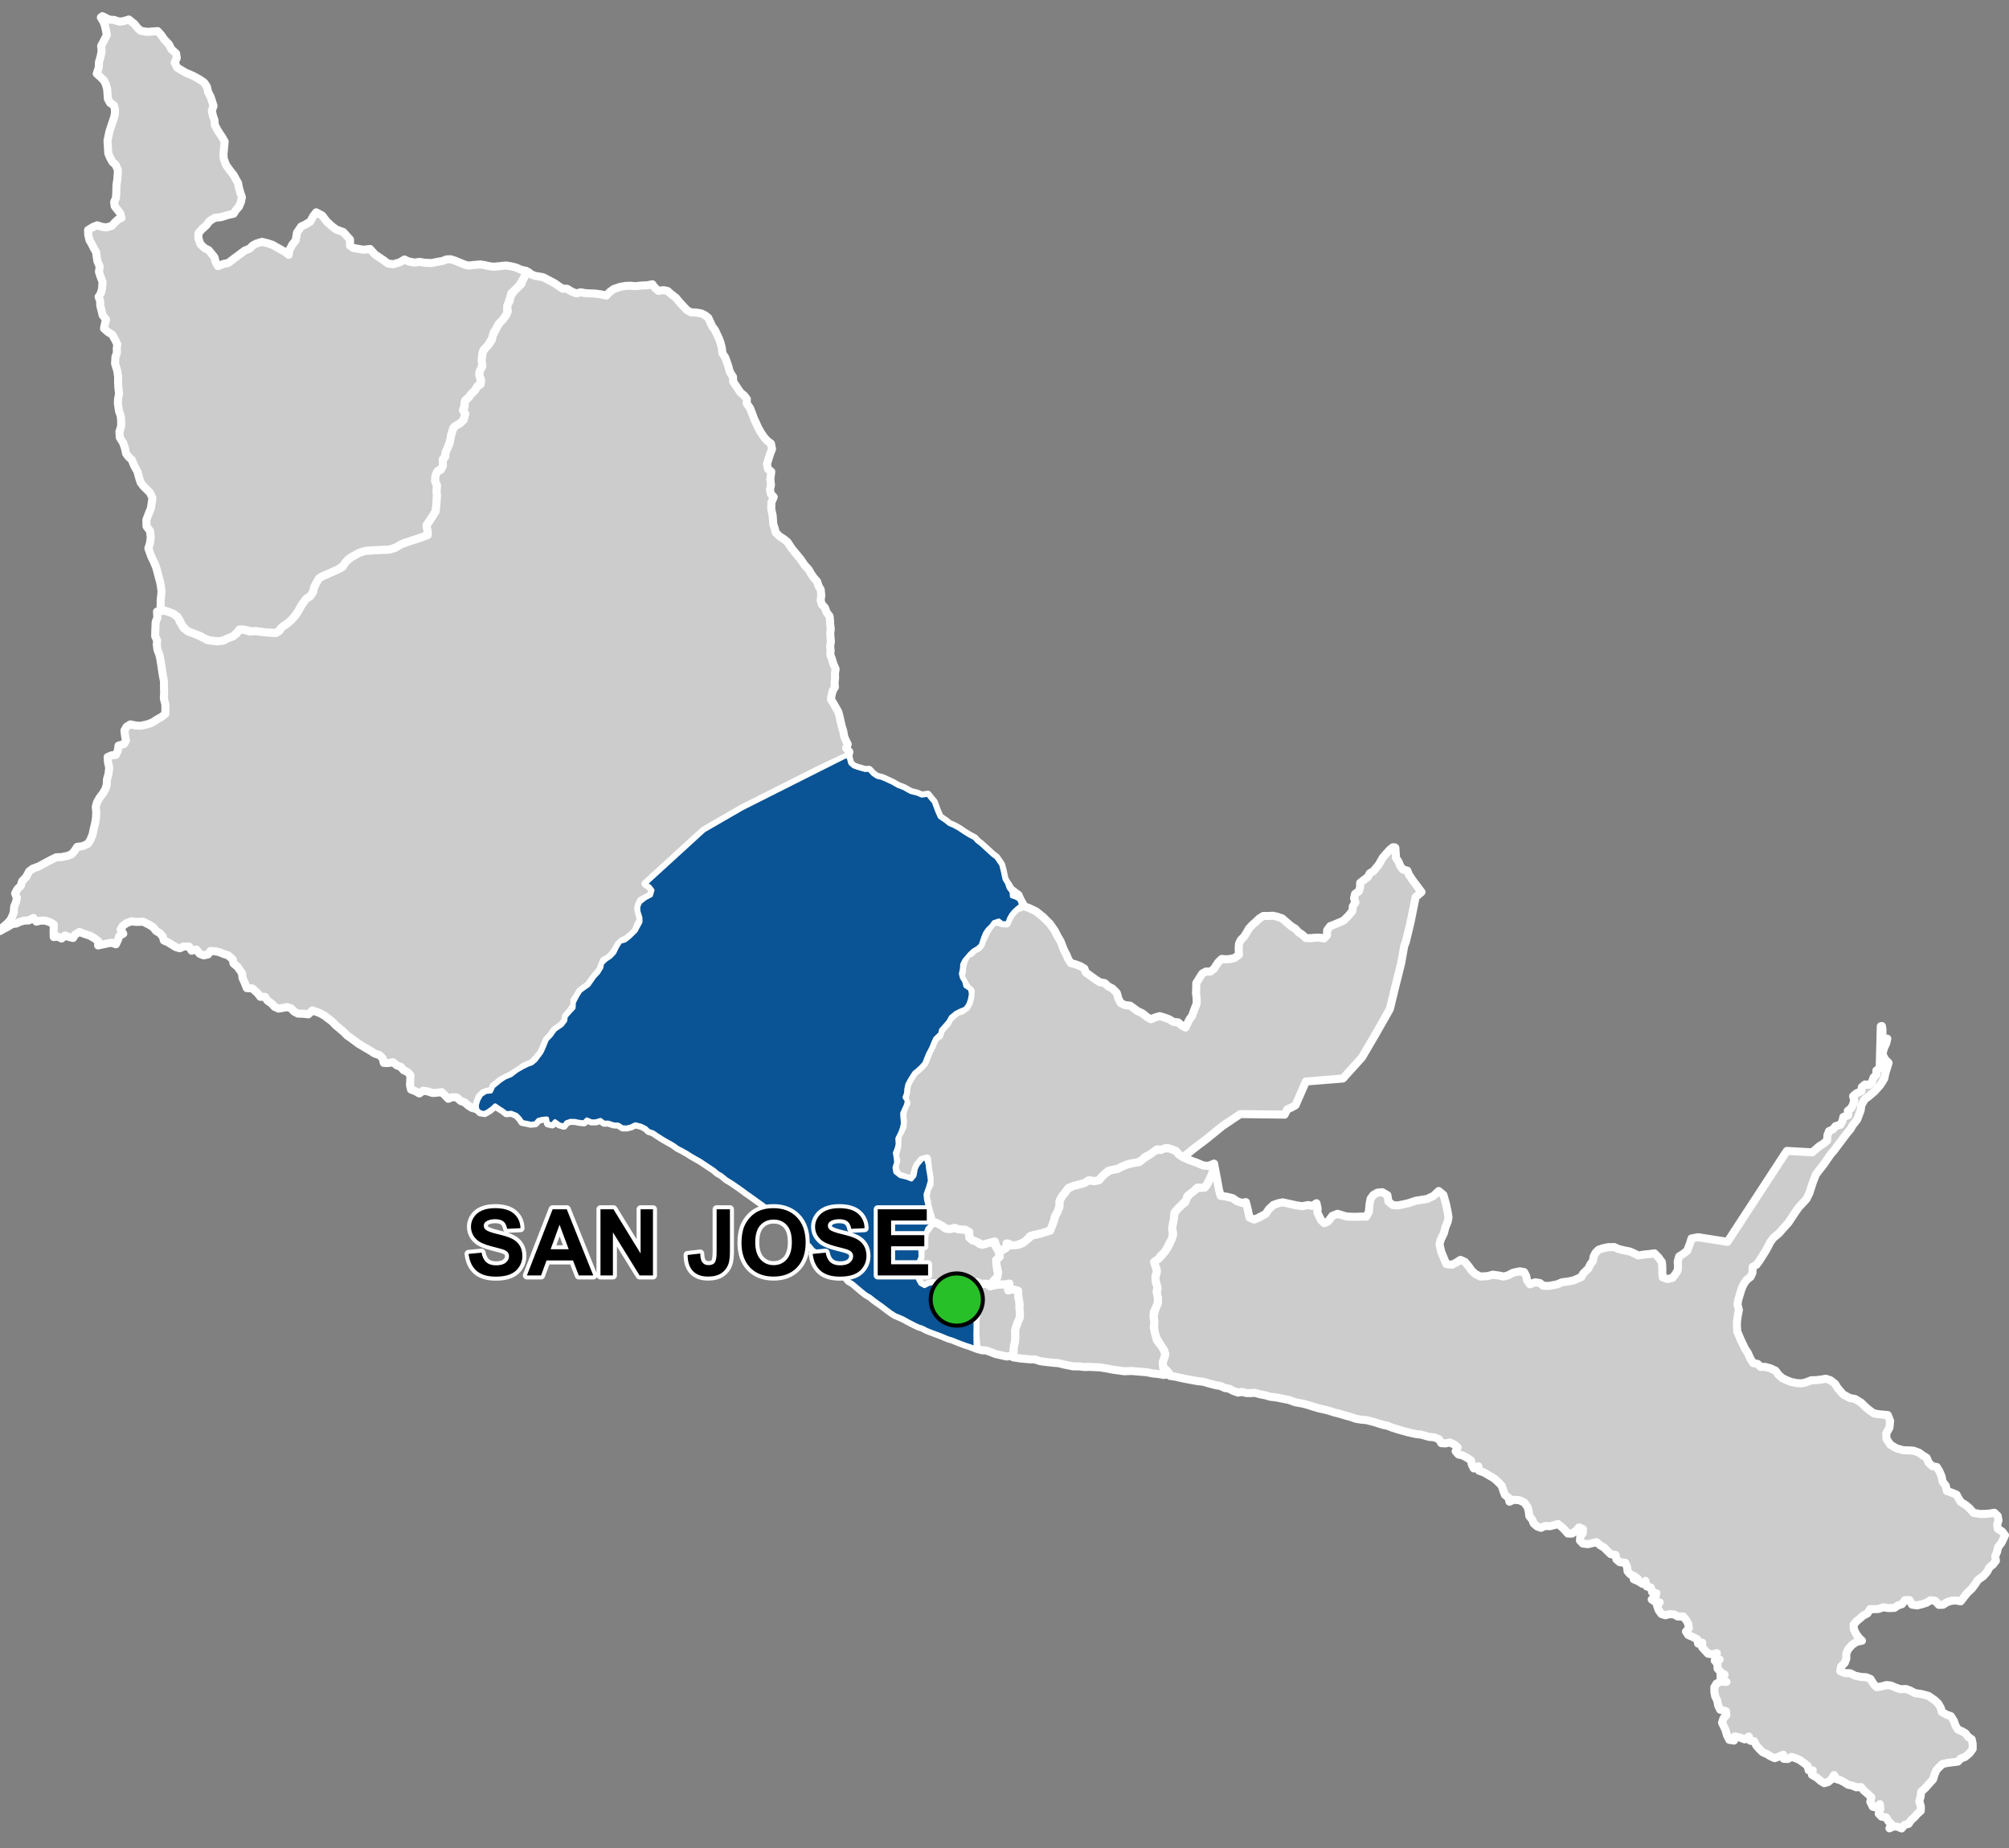 <?xml version="1.0" encoding="UTF-8"?>
<svg width="500pt" height="460pt" version="1.1" viewBox="0 0 500 460" xmlns="http://www.w3.org/2000/svg">
<rect x="0" y="0" width="500" height="460" fill="#808080" stroke="none"/>
<g id="a">
<rect width="500" height="460" fill="none"/>
<path d="m211.12 188.3 0.074 0.195 0.434 1.547 0.812 0.723 1.109 0.395 1.738 0.496 1.012-0.027 1.008 1.082 1 0.652 1.273 0.312 2.492 1.137 1.434 0.82 1.371 0.52 1.777 0.992 1.578 0.391 1.199 0.516 1.469-0.238 0.691 0.879 0.809 0.949 0.832 2.254 0.66 1.488 1.531 1.047 0.785 0.66 1.141 0.48 1.27 0.699 1.227 0.832 1.488 0.918 1.184 0.613 0.699 0.789 0.871 0.656 2.977 2.715 0.879 0.656 1.227 1.793 0.391 1.535 0.438 2.059 0.594 0.973 0.414 1.211 0.754 1.02 0.07 1.066 0.961 0.324 0.859 0.516 0.5 1.32-1.027 0.832-0.836 0.766-0.676 0.848-0.516 0.93-0.352 1.09-1.215 0.121-0.953-0.727-1.258 0.426-0.652 0.906-0.863 0.848-0.676 0.965-0.434 1.062-0.309 0.961-0.328 0.992-0.82 0.715-1.055 0.629-0.816 0.766-1.352 1.594-0.535 1.035-0.086 1.191-0.258 1.148 0.254 1.02 0.562 0.859 0.316 1.242 1.145 0.746 0.223 1.148-0.219 1.336-0.457 1.336-0.742 1.016-1.285 0.527-1.07 0.543-1.242 1.027-0.566 1.062-1.055 1.23-0.797 0.883-0.23 0.977-1.203 1.137-0.457 0.965-0.371 0.941-0.422 0.922-0.523 0.965-0.41 0.984-0.527 1.383-0.797 0.895-0.848 0.785-0.898 0.746-0.551 0.852-0.641 1.043-0.516 0.984-0.238 1.121-0.09 1.098-0.363 1.035 0.57 0.824-0.215 1.023-0.465 1.008-0.48 1.09 0.066 1.105 0.125 1.371-0.25 1.176-0.422 1.152-0.727 1.484 0.09 1.395-0.23 0.984-0.477 1.219 0.211 1.172 0.113 1.188-0.406 1.27 0.199 1.168 1.191 0.945 1.699 0.414 1.125 0.438 0.758-0.918 0.344-1.793 0.438-0.918 1.031-1.238 0.941-0.668 0.531 1.84 0.113 1.145 0.273 1.539 0.16 1.332-0.457 1.609-0.621 1.746 0.094 1.191 0.367 1.559 0.461 1.621 0.48 1.109 0.059 1.297-0.316 1-0.723 0.758-0.641 1.879-0.484 1.43-0.621 1.352 0.082 2.43-0.543 1.297-0.484 0.973-0.215 1.027 0.488 1.117 0.148 1.223 0.562 1.035 1.031 0.574 1.031-0.559 1.043-0.195 1.309 0.184 1.066 0.203 2.613 0.383 2.125 0.898 2.328 0.34 1.043 0.203 0.672 0.898-0.148 1.949-0.152 1.453-0.082 1.199-0.16 1.973 0.012 1.422-0.039 1.73 0.062 3.398-1.555-0.594-0.969-0.312-1.324-0.477-2.031-0.82-1.102-0.328-1.617-0.691-2.195-0.809-1.414-0.562-1.094-0.57-0.996-0.316-1.117-0.547-1.41-0.723-1.172-0.66-1.035-0.453-1-0.41-0.988-0.629-1.305-0.977-0.863-0.668-2.07-1.469-0.992-0.816-0.977-0.555-1.191-0.941-2.199-1.867-1.012-0.582-0.766-0.977-0.926-0.836-0.844-0.812-1.008-0.742-0.992-0.859-0.754-0.652-0.711-0.707-1-0.809-1.023-0.816-0.828-0.559-0.902-1.113-0.957-0.734-1.211-1.145-0.797-0.828-1.305-1.277-1.129-1.102-1.164-0.82-0.871-0.824-1.871-1.516-0.809-0.793-0.992-0.73-0.895-0.645-1.164-0.828-1.598-1.156-0.926-0.633-1-0.762-1.395-0.973-1.109-0.77-1.426-0.875-1.27-1.039-0.973-0.555-0.859-0.742-0.953-0.633-1.555-1.031-0.953-0.637-0.941-0.527-1.207-0.688-0.969-0.629-1.516-0.852-0.961-0.488-1.105-0.793-1.008-0.574-0.949-0.535-0.926-0.551-1.254-0.812-0.855-0.59-1.125-0.371-0.734-0.715-1.117-0.566-1.477-0.367-1.051 0.527-0.996 0.258-1.074-0.004-1.121-0.699-1.09-0.047-1.43-0.461-1.008 0.031-0.883-0.688-1.16 0.355-1.066 0.016-1.18-0.496-0.707 0.73-1.254-0.141-0.98-0.207-1.152-0.027-1.035 0.371-0.59 0.832-1.141-0.34-1.059-0.777-0.703 0.793-1.047-0.238-0.246-1.234-1.113 0.078-1.055 0.27-0.738 0.84-1.133 0.125-1.035-0.238-1.066-0.199-0.629-0.926-0.797-0.832-1.336-0.543-1.195 0.113-0.945-0.727-0.988-0.625-0.871-0.598-0.793 0.734-0.824 0.602-0.992 0.574-1.086-0.172-0.77-0.719-0.098-1.09 0.379-1.27 0.684-1.215 1.168-0.785 1.273-0.121 0.602-1.25 0.836-0.672 0.965-0.793 1.074-0.715 1.52-0.621 1.473-1.133 1.629-0.93 1.055-0.523 1.027-0.359 0.902-0.742 1.496-1.996 0.547-1.195 0.789-1.949 0.977-1.008 1.039-1.453 1.707-1.164 0.859-1.094 0.137-1.062 1.059-1.195 0.891-0.957 0.066-1.336 0.754-1.469 0.82-1.367 1.023-0.754 1.047-0.73 0.875-1.254 0.582-0.84 0.926-0.965 0.789-1.277 0.238-1.098 0.957-0.898 1.078-0.723 0.957-0.988 0.691-1.438 0.777-1.289 1.227-0.359 1.109-0.867 1.531-1.5 0.629-1.168 0.57-1.039-0.02-1.109-0.504-1.59-0.031-1.18 0.52-1.07 1.277-0.988 1.363-0.723 0.375-1.277-0.695-0.898-1.043-0.695 14.535-13.27 9.535-5.508 19.34-9.734 6.238-3.137z" fill="#ccc" fill-rule="evenodd"/>
<path d="m211.12 188.3 0.074 0.195 0.434 1.547 0.812 0.723 1.109 0.395 1.738 0.496 1.012-0.027 1.008 1.082 1 0.652 1.273 0.312 2.492 1.137 1.434 0.82 1.371 0.52 1.777 0.992 1.578 0.391 1.199 0.516 1.469-0.238 0.691 0.879 0.809 0.949 0.832 2.254 0.66 1.488 1.531 1.047 0.785 0.66 1.141 0.48 1.27 0.699 1.227 0.832 1.488 0.918 1.184 0.613 0.699 0.789 0.871 0.656 2.977 2.715 0.879 0.656 1.227 1.793 0.391 1.535 0.438 2.059 0.594 0.973 0.414 1.211 0.754 1.02 0.07 1.066 0.961 0.324 0.859 0.516 0.5 1.32-1.027 0.832-0.836 0.766-0.676 0.848-0.516 0.93-0.352 1.09-1.215 0.121-0.953-0.727-1.258 0.426-0.652 0.906-0.863 0.848-0.676 0.965-0.434 1.062-0.309 0.961-0.328 0.992-0.82 0.715-1.055 0.629-0.816 0.766-1.352 1.594-0.535 1.035-0.086 1.191-0.258 1.148 0.254 1.02 0.562 0.859 0.316 1.242 1.145 0.746 0.223 1.148-0.219 1.336-0.457 1.336-0.742 1.016-1.285 0.527-1.07 0.543-1.242 1.027-0.566 1.062-1.055 1.23-0.797 0.883-0.23 0.977-1.203 1.137-0.457 0.965-0.371 0.941-0.422 0.922-0.523 0.965-0.41 0.984-0.527 1.383-0.797 0.895-0.848 0.785-0.898 0.746-0.551 0.852-0.641 1.043-0.516 0.984-0.238 1.121-0.09 1.098-0.363 1.035 0.57 0.824-0.215 1.023-0.465 1.008-0.48 1.09 0.066 1.105 0.125 1.371-0.25 1.176-0.422 1.152-0.727 1.484 0.09 1.395-0.23 0.984-0.477 1.219 0.211 1.172 0.113 1.188-0.406 1.27 0.199 1.168 1.191 0.945 1.699 0.414 1.125 0.438 0.758-0.918 0.344-1.793 0.438-0.918 1.031-1.238 0.941-0.668 0.531 1.84 0.113 1.145 0.273 1.539 0.16 1.332-0.457 1.609-0.621 1.746 0.094 1.191 0.367 1.559 0.461 1.621 0.48 1.109 0.059 1.297-0.316 1-0.723 0.758-0.641 1.879-0.484 1.43-0.621 1.352 0.082 2.43-0.543 1.297-0.484 0.973-0.215 1.027 0.488 1.117 0.148 1.223 0.562 1.035 1.031 0.574 1.031-0.559 1.043-0.195 1.309 0.184 1.066 0.203 2.613 0.383 2.125 0.898 2.328 0.34 1.043 0.203 0.672 0.898-0.148 1.949-0.152 1.453-0.082 1.199-0.16 1.973 0.012 1.422-0.039 1.73 0.062 3.398-1.555-0.594-0.969-0.312-1.324-0.477-2.031-0.82-1.102-0.328-1.617-0.691-2.195-0.809-1.414-0.562-1.094-0.57-0.996-0.316-1.117-0.547-1.41-0.723-1.172-0.66-1.035-0.453-1-0.41-0.988-0.629-1.305-0.977-0.863-0.668-2.07-1.469-0.992-0.816-0.977-0.555-1.191-0.941-2.199-1.867-1.012-0.582-0.766-0.977-0.926-0.836-0.844-0.812-1.008-0.742-0.992-0.859-0.754-0.652-0.711-0.707-1-0.809-1.023-0.816-0.828-0.559-0.902-1.113-0.957-0.734-1.211-1.145-0.797-0.828-1.305-1.277-1.129-1.102-1.164-0.82-0.871-0.824-1.871-1.516-0.809-0.793-0.992-0.73-0.895-0.645-1.164-0.828-1.598-1.156-0.926-0.633-1-0.762-1.395-0.973-1.109-0.77-1.426-0.875-1.27-1.039-0.973-0.555-0.859-0.742-0.953-0.633-1.555-1.031-0.953-0.637-0.941-0.527-1.207-0.688-0.969-0.629-1.516-0.852-0.961-0.488-1.105-0.793-1.008-0.574-0.949-0.535-0.926-0.551-1.254-0.812-0.855-0.59-1.125-0.371-0.734-0.715-1.117-0.566-1.477-0.367-1.051 0.527-0.996 0.258-1.074-0.004-1.121-0.699-1.09-0.047-1.43-0.461-1.008 0.031-0.883-0.688-1.16 0.355-1.066 0.016-1.18-0.496-0.707 0.73-1.254-0.141-0.98-0.207-1.152-0.027-1.035 0.371-0.59 0.832-1.141-0.34-1.059-0.777-0.703 0.793-1.047-0.238-0.246-1.234-1.113 0.078-1.055 0.27-0.738 0.84-1.133 0.125-1.035-0.238-1.066-0.199-0.629-0.926-0.797-0.832-1.336-0.543-1.195 0.113-0.945-0.727-0.988-0.625-0.871-0.598-0.793 0.734-0.824 0.602-0.992 0.574-1.086-0.172-0.77-0.719-0.098-1.09 0.379-1.27 0.684-1.215 1.168-0.785 1.273-0.121 0.602-1.25 0.836-0.672 0.965-0.793 1.074-0.715 1.52-0.621 1.473-1.133 1.629-0.93 1.055-0.523 1.027-0.359 0.902-0.742 1.496-1.996 0.547-1.195 0.789-1.949 0.977-1.008 1.039-1.453 1.707-1.164 0.859-1.094 0.137-1.062 1.059-1.195 0.891-0.957 0.066-1.336 0.754-1.469 0.82-1.367 1.023-0.754 1.047-0.73 0.875-1.254 0.582-0.84 0.926-0.965 0.789-1.277 0.238-1.098 0.957-0.898 1.078-0.723 0.957-0.988 0.691-1.438 0.777-1.289 1.227-0.359 1.109-0.867 1.531-1.5 0.629-1.168 0.57-1.039-0.02-1.109-0.504-1.59-0.031-1.18 0.52-1.07 1.277-0.988 1.363-0.723 0.375-1.277-0.695-0.898-1.043-0.695 14.535-13.27 9.535-5.508 19.34-9.734 6.238-3.137 0.824-0.039" fill="none" stroke="#fff" stroke-linecap="round" stroke-linejoin="round" stroke-miterlimit="10" stroke-width="2"/>
<path d="m243.51 319.37 0.645 0.18 1.457 0.008 0.797 0.633 1.766-0.477 1.445-0.004 1.305-0.141-0.004 1.621 1.051-0.266 1.27-0.215 0.219 2.109 0.285 1.004-0.027 1.176 0.133 1.875-0.023 1.086-0.445 1.035-0.359 0.965-0.355 1.23 0.051 1.695-0.117 1.199-0.25 1.094-0.043 1.191-0.082 1.016-1.652 0.281-2.762-0.613-1.379-0.539-0.973-0.34-1.16-0.082-1.246-0.375-0.297-3.484 0.035-1.289-0.008-1.863 0.16-1.973 0.082-1.199 0.152-1.453 0.391-1.301-0.082-1.266-0.883-0.625 0.426-1.574z" fill="#ccc" fill-rule="evenodd"/>
<path d="m243.51 319.37 0.645 0.18 1.457 0.008 0.797 0.633 1.766-0.477 1.445-0.004 1.305-0.141-0.004 1.621 1.051-0.266 1.27-0.215 0.219 2.109 0.285 1.004-0.027 1.176 0.133 1.875-0.023 1.086-0.445 1.035-0.359 0.965-0.355 1.23 0.051 1.695-0.117 1.199-0.25 1.094-0.043 1.191-0.082 1.016-1.652 0.281-2.762-0.613-1.379-0.539-0.973-0.34-1.16-0.082-1.246-0.375-0.297-3.484 0.035-1.289-0.008-1.863 0.16-1.973 0.082-1.199 0.152-1.453 0.391-1.301-0.082-1.266-0.883-0.625 0.426-1.574 0.48-0.32" fill="none" stroke="#fff" stroke-linecap="round" stroke-linejoin="round" stroke-miterlimit="10" stroke-width="2"/>
<path d="m233.88 304.67 0.605 0.461 0.902 0.691 1.078 0.094 0.973-0.285 1.012 0.312 1.062 0.105 1.289-0.07 0.457 1.789 0.738 0.922 1.02 0.34 0.844 0.664 2.625-0.418 1.113-0.273 0.105 1.078 0.52 0.926 0.559 0.926-0.133 1.09-0.656 1.637 0.195 1.555 0.395 1.086-0.59 0.812-0.945 0.969-0.461 1.055-0.977-0.582-1.457-0.008-1.051-0.434-0.453 1.922-1.039 0.367-2.328-0.34-2.125-0.898-2.613-0.383-1.066-0.203-1.309-0.184-1.043 0.195-1.031 0.559-1.031-0.574-0.562-1.035v-1.047l-0.664-0.891 0.242-1.43 0.484-0.973 0.543-1.297v-1.621l0.051-1.43 0.758-1.379 0.363-1.797 0.863-1.102 0.535-0.891 1.238-0.387z" fill="#ccc" fill-rule="evenodd"/>
<path d="m233.88 304.67 0.605 0.461 0.902 0.691 1.078 0.094 0.973-0.285 1.012 0.312 1.062 0.105 1.289-0.07 0.457 1.789 0.738 0.922 1.02 0.34 0.844 0.664 2.625-0.418 1.113-0.273 0.105 1.078 0.52 0.926 0.559 0.926-0.133 1.09-0.656 1.637 0.195 1.555 0.395 1.086-0.59 0.812-0.945 0.969-0.461 1.055-0.977-0.582-1.457-0.008-1.051-0.434-0.453 1.922-1.039 0.367-2.328-0.34-2.125-0.898-2.613-0.383-1.066-0.203-1.309-0.184-1.043 0.195-1.031 0.559-1.031-0.574-0.562-1.035v-1.047l-0.664-0.891 0.242-1.43 0.484-0.973 0.543-1.297v-1.621l0.051-1.43 0.758-1.379 0.363-1.797 0.863-1.102 0.535-0.891 1.238-0.387 0.965 0.375" fill="none" stroke="#fff" stroke-linecap="round" stroke-linejoin="round" stroke-miterlimit="10" stroke-width="2"/>
<path d="m25.496 4.023 0.598 0.309 1.074 0.547 1.215 0.082 1.387 0.438 1.051-0.164 1.242-0.383 1.402 1.137 0.789 1 0.793 0.684 1.59 0.262 2.613-0.191 0.887 0.984 0.738 1.086 1.168 1.215 0.609 1.215 1.172 1.062 0.172 1.129-0.52 1.145 0.633 1.277 0.898 0.516 1.215 0.727 0.926 0.379 1.168 0.531 1.277 0.715 1.211 0.82 0.684 1.016 0.305 1.336 0.652 1.273 0.699 2.203-0.426 1.168 0.305 1.395 0.363 0.988 0.074 1.184 0.77 1.445 1.016 1.531 0.664 1.141-0.137 1.543-0.16 1.578 0.074 1.164 0.562 1.547 1.031 1.43 0.922 1.164 0.516 1.008 0.543 0.902 0.16 1.031 0.441 1.52 0.34 0.969-0.262 1.242-0.504 1.164-0.738 0.805-0.559 0.906-1.398 0.312-1.684 0.531-1.57 0.164-1.273 0.773-0.934 1.168-1.066 0.945-0.793 0.926-0.059 1.23 0.504 1.496 1.074 1.051 0.957 0.438 0.691 0.832 0.789 0.973 0.293 1.168 0.566 1.031 1.352-0.527 1.199-0.242 1.418-1.078 1.492-1.105 1.223-0.918 1.227-0.488 0.727-0.746 0.984-0.523 1.34-0.414 1.285 0.312 1.309 0.43 3.269 1.848 0.789 0.645 0.176-1.172 0.754-1.41 0.82-1.02 0.316-1.93 1.047-1.523 1.02-0.48 1.242-0.734 0.707-1.324 0.766-0.984 1.492 0.801 1.098 1.453 1.211 1.117 1.152 0.895 1.789 0.645 1.676 1.867-0.012 1.535 0.848 0.559 2.481 0.445 1.656-0.199 1.277 1.418 1.254 0.824 0.863 0.586 1.062 0.801 1.312 0.172 1.664-0.48 1.141-0.691 1.016 0.477 1.496 0.277 1.25-0.168 1.387 0.23 1.621 0.047 1.543-0.309 1.203-0.199 0.926-0.387 1.062-0.047 1.133 0.379 1.18 0.484 1.215 0.496 0.992 0.227 1.234-0.16 1.695-0.129 1.234 0.223 1.152 0.258 1.074 0.078 2.836-0.293 1.25 0.188 1.242 0.305 1.355 0.598 1.195 0.23-0.367 1.344-0.672 1.266-0.812 1.223-0.957 0.938-0.922 0.875-0.262 1.047-0.367 1.184-0.344 1.348v1.309l-0.723 1.195-0.777 0.914-0.785 0.84-0.398 0.949-0.676 0.863-0.289 1.352-0.648 1.082-0.75 1.191-0.863 0.773-0.305 1.824 0.016 1.828-0.367 1.176-0.402 0.953 0.168 1.059 0.328 1.191-0.891 1.008-0.684 1.059-0.895 0.875-0.629 0.84-0.867 0.691-0.227 1.309-0.32 1.062 0.543 1.047-0.336 1.047-0.309 0.977-1.336 0.75-1.027 0.785-0.527 1.84-0.16 1.059-0.617 1.75-0.391 1.133-0.266 1.09-0.652 0.906 0.383 1.07-0.527 1.145-1.035 0.598-0.625 1.309-0.082 1.254 0.469 1.086-0.098 1.402 0.086 1.215-0.066 1.098-0.051 1.07-0.203 1.637-0.574 0.984-0.863 1.305-0.762 1.059 0.152 1.43 0.094 1.105-1.117 0.469-2.402 0.824-1.242 0.477-1.094 0.262-1.746 1.031-2.094 0.652-3.496 0.141-2.492 0.188-1.582 0.539-0.887 0.535-0.906 0.457-0.941 0.695-0.828 1.207-1.398 1.098-1.688 0.777-1.512 0.66-1.141 0.469-0.836 1.16-0.844 1.316-0.273 1.238-0.777 1.129-0.914 0.566-0.707 0.902-0.758 1.16-0.535 1.016-0.871 1.242-0.727 0.844-0.973 0.914-0.875 0.629-0.883 0.684-0.957 1.102-1.305 0.035-1.312-0.086-1.426-0.145-1.133-0.203-1.098 0.113-1.098-0.309-1.281-0.258-1.262 0.68-1.078 1.102-1.02 0.434-1.012 0.387-1.02 0.398-1.504-0.102-1.016-0.098-1.383-0.41-1.043-0.648-1.07-0.383-1.586-0.562-1.105-0.68-0.902-1.137-0.715-1.379-0.953-1.145-1.727-0.797-2.019-0.465 0.055-1.227 0.016-1.27 0.223-2.121-0.152-1.113-0.191-1.137-0.473-1.77-0.496-1.867-0.59-1.457-0.699-1.426-0.691-1.977 0.383-1.18 0.211-1.523-0.176-1.633-0.871-1.121-0.051-1.609 0.555-1.469 0.582-1.445 0.168-1.082 0.215-1.465-0.625-1.336-1.637-1.621-0.719-0.973-0.352-1.18-0.391-1.457-0.781-1.383-0.645-1.578-0.781-0.695-0.621-0.828-0.305-1.383-0.449-1.324-0.816-1.281-0.102-1.426 0.449-1.465-0.02-1.488-0.102-1.039-0.43-1.18-0.281-2.039 0.059-1.016 0.242-1.262-0.18-1.508-0.062-1.465v-1.367l-0.23-1.465-0.527-1.688 0.102-1.719 0.363-0.98-0.035-1.035 0.121-1.117-0.57-1.152-0.688-1.203-1.148-0.738-0.895-0.809 0.191-1.012 0.324-1.203-0.859-1.094-0.328-1.359-0.262-1.059-0.016-1.086-0.398-1.047 0.582-0.945 0.281-1.059 0.129-1.672-0.531-1.438-0.371-1.133 0.191-1.301-0.566-1.328-0.207-1.238-0.121-1.031-0.582-0.988-0.48-0.969-0.582-0.984-0.324-1.418-0.035-1.137 1.273-0.777 1-0.398 1.184 0.383 1.102 0.133 1.312-0.359 0.801-0.871 0.727-0.695 0.922-0.453-0.32-1.141-1.367-1.719-0.148-1.074 0.465-1.043 0.082-1.637 0.031-1.465 0.23-1.602 0.129-2.195-0.559-1.309-0.785-0.688-0.621-1.148-0.426-1.016-0.195-3.188 0.488-2.316 0.566-1.691 0.539-1.625 0.254-0.98v-1.234l-0.301-0.973-0.879-0.527-0.562-1.02-0.121-1.461-0.082-1.105-0.32-1.039-0.438-0.965-0.848-0.84-0.973-0.883 0.52-1.586 0.023-1.27 0.43-1.492 0.25-1.293-0.137-1.242 0.773-1.473 0.656-1.312-0.434-2.106-0.363-1.066-0.699-1.152z" fill="#ccc" fill-rule="evenodd"/>
<path d="m25.496 4.023 0.598 0.309 1.074 0.547 1.215 0.082 1.387 0.438 1.051-0.164 1.242-0.383 1.402 1.137 0.789 1 0.793 0.684 1.59 0.262 2.613-0.191 0.887 0.984 0.738 1.086 1.168 1.215 0.609 1.215 1.172 1.062 0.172 1.129-0.52 1.145 0.633 1.277 0.898 0.516 1.215 0.727 0.926 0.379 1.168 0.531 1.277 0.715 1.211 0.82 0.684 1.016 0.305 1.336 0.652 1.273 0.699 2.203-0.426 1.168 0.305 1.395 0.363 0.988 0.074 1.184 0.77 1.445 1.016 1.531 0.664 1.141-0.137 1.543-0.16 1.578 0.074 1.164 0.562 1.547 1.031 1.43 0.922 1.164 0.516 1.008 0.543 0.902 0.16 1.031 0.441 1.52 0.34 0.969-0.262 1.242-0.504 1.164-0.738 0.805-0.559 0.906-1.398 0.312-1.684 0.531-1.57 0.164-1.273 0.773-0.934 1.168-1.066 0.945-0.793 0.926-0.059 1.23 0.504 1.496 1.074 1.051 0.957 0.438 0.691 0.832 0.789 0.973 0.293 1.168 0.566 1.031 1.352-0.527 1.199-0.242 1.418-1.078 1.492-1.105 1.223-0.918 1.227-0.488 0.727-0.746 0.984-0.523 1.34-0.414 1.285 0.312 1.309 0.43 3.269 1.848 0.789 0.645 0.176-1.172 0.754-1.41 0.82-1.02 0.316-1.93 1.047-1.523 1.02-0.48 1.242-0.734 0.707-1.324 0.766-0.984 1.492 0.801 1.098 1.453 1.211 1.117 1.152 0.895 1.789 0.645 1.676 1.867-0.012 1.535 0.848 0.559 2.481 0.445 1.656-0.199 1.277 1.418 1.254 0.824 0.863 0.586 1.062 0.801 1.312 0.172 1.664-0.48 1.141-0.691 1.016 0.477 1.496 0.277 1.25-0.168 1.387 0.23 1.621 0.047 1.543-0.309 1.203-0.199 0.926-0.387 1.062-0.047 1.133 0.379 1.18 0.484 1.215 0.496 0.992 0.227 1.234-0.16 1.695-0.129 1.234 0.223 1.152 0.258 1.074 0.078 2.836-0.293 1.25 0.188 1.242 0.305 1.355 0.598 1.195 0.23-0.367 1.344-0.672 1.266-0.812 1.223-0.957 0.938-0.922 0.875-0.262 1.047-0.367 1.184-0.344 1.348v1.309l-0.723 1.195-0.777 0.914-0.785 0.84-0.398 0.949-0.676 0.863-0.289 1.352-0.648 1.082-0.75 1.191-0.863 0.773-0.305 1.824 0.016 1.828-0.367 1.176-0.402 0.953 0.168 1.059 0.328 1.191-0.891 1.008-0.684 1.059-0.895 0.875-0.629 0.84-0.867 0.691-0.227 1.309-0.32 1.062 0.543 1.047-0.336 1.047-0.309 0.977-1.336 0.75-1.027 0.785-0.527 1.84-0.16 1.059-0.617 1.75-0.391 1.133-0.266 1.09-0.652 0.906 0.383 1.07-0.527 1.145-1.035 0.598-0.625 1.309-0.082 1.254 0.469 1.086-0.098 1.402 0.086 1.215-0.066 1.098-0.051 1.07-0.203 1.637-0.574 0.984-0.863 1.305-0.762 1.059 0.152 1.43 0.094 1.105-1.117 0.469-2.402 0.824-1.242 0.477-1.094 0.262-1.746 1.031-2.094 0.652-3.496 0.141-2.492 0.188-1.582 0.539-0.887 0.535-0.906 0.457-0.941 0.695-0.828 1.207-1.398 1.098-1.688 0.777-1.512 0.66-1.141 0.469-0.836 1.16-0.844 1.316-0.273 1.238-0.777 1.129-0.914 0.566-0.707 0.902-0.758 1.16-0.535 1.016-0.871 1.242-0.727 0.844-0.973 0.914-0.875 0.629-0.883 0.684-0.957 1.102-1.305 0.035-1.312-0.086-1.426-0.145-1.133-0.203-1.098 0.113-1.098-0.309-1.281-0.258-1.262 0.68-1.078 1.102-1.02 0.434-1.012 0.387-1.02 0.398-1.504-0.102-1.016-0.098-1.383-0.41-1.043-0.648-1.07-0.383-1.586-0.562-1.105-0.68-0.902-1.137-0.715-1.379-0.953-1.145-1.727-0.797-2.019-0.465 0.055-1.227 0.016-1.27 0.223-2.121-0.152-1.113-0.191-1.137-0.473-1.77-0.496-1.867-0.59-1.457-0.699-1.426-0.691-1.977 0.383-1.18 0.211-1.523-0.176-1.633-0.871-1.121-0.051-1.609 0.555-1.469 0.582-1.445 0.168-1.082 0.215-1.465-0.625-1.336-1.637-1.621-0.719-0.973-0.352-1.18-0.391-1.457-0.781-1.383-0.645-1.578-0.781-0.695-0.621-0.828-0.305-1.383-0.449-1.324-0.816-1.281-0.102-1.426 0.449-1.465-0.02-1.488-0.102-1.039-0.43-1.18-0.281-2.039 0.059-1.016 0.242-1.262-0.18-1.508-0.062-1.465v-1.367l-0.23-1.465-0.527-1.688 0.102-1.719 0.363-0.98-0.035-1.035 0.121-1.117-0.57-1.152-0.688-1.203-1.148-0.738-0.895-0.809 0.191-1.012 0.324-1.203-0.859-1.094-0.328-1.359-0.262-1.059-0.016-1.086-0.398-1.047 0.582-0.945 0.281-1.059 0.129-1.672-0.531-1.438-0.371-1.133 0.191-1.301-0.566-1.328-0.207-1.238-0.121-1.031-0.582-0.988-0.48-0.969-0.582-0.984-0.324-1.418-0.035-1.137 1.273-0.777 1-0.398 1.184 0.383 1.102 0.133 1.312-0.359 0.801-0.871 0.727-0.695 0.922-0.453-0.32-1.141-1.367-1.719-0.148-1.074 0.465-1.043 0.082-1.637 0.031-1.465 0.23-1.602 0.129-2.195-0.559-1.309-0.785-0.688-0.621-1.148-0.426-1.016-0.195-3.188 0.488-2.316 0.566-1.691 0.539-1.625 0.254-0.98v-1.234l-0.301-0.973-0.879-0.527-0.562-1.02-0.121-1.461-0.082-1.105-0.32-1.039-0.438-0.965-0.848-0.84-0.973-0.883 0.52-1.586 0.023-1.27 0.43-1.492 0.25-1.293-0.137-1.242 0.773-1.473 0.656-1.312-0.434-2.106-0.363-1.066-0.699-1.152 0.395-0.312" fill="none" stroke="#fff" stroke-linecap="round" stroke-linejoin="round" stroke-miterlimit="10" stroke-width="2"/>
<path d="m347.11 210.91 0.168 0.113 0.094 1.305 0.047 1.191 0.672 1.012 0.391 1.008 0.707 0.922 1.059 0.246 0.379 0.969 0.906 1.363 2.246 3.012-1.461 1.254-1.289 6.379-1.137 4.746-0.402 1.016-0.781 4.394-1.52 6.047-1.281 5.285-3.742 6.586-3.188 5.434-4.75 5.269-9.211 0.746-2.59 5.914-1.047 0.578-1 0.426-0.668 1.328-11.039-0.137-4.356 2.922-4.023 3.269-3.254 2.465-2.566 2.109-1.031-0.652-0.781-0.914-1.125-0.441-1.074-0.285-1.234 0.477-1.145-0.18-0.914 0.633-1.234 0.836-0.934 0.418-0.793 0.973-1.297 0.438-1.504 0.27-0.984 0.27-0.953 0.395-1.293 0.66-1.059 0.16-1.348 0.344-1.348 1.242-0.848 1.031-1.129 0.273-1.195-0.246-1.352 0.715-1.465 0.402-1.406 0.383-1.074 0.414-0.895 1.227-0.828 1.008-0.512 1.047-0.012 1.367-0.539 1.402-0.562 0.992-0.289 1.133-0.402 1.129-0.234 1.02-0.949 0.578-1.281 0.332-1.695 0.387-1.367 0.371-1.102 1.281-1.969 0.926-1.164 0.199-1.203-0.539-0.223 1.434-1.66 0.207-0.992-0.656-0.461-1.508-1.125 0.246-2.012 0.57-1.172-0.652-1.305-0.504-0.773-0.641 0.012-1.406-0.973-0.547-1.562-0.086-1.113-0.383-1.121 0.289-1.078-0.094-0.902-0.691-1.57-0.836-1.059 0.305-0.09-1.305-0.496-1.648-0.461-1.621-0.113-1.074-0.348-1.035 0.301-1.699 0.711-1.445v-1.633l-0.367-2.09-0.113-1.145-0.184-1.539-1.289 0.367-1.031 1.238-0.438 0.918-0.32 1.332-0.438 1.219-1.012-0.047-1.195-0.391-1.465-0.48-0.652-1.188-0.188-1.082 0.426-1.391-0.332-0.957 0.207-1.277 0.324-1.113 0.047-1.207 0.117-1.602 0.621-1.027 0.535-1.223 0.133-1.262-0.156-1.223 0.133-1.391 0.418-1.047 0.465-0.91-0.488-1.449 0.363-1.035 0.09-1.098 0.238-1.121 0.516-0.984 0.641-1.043 0.551-0.852 0.898-0.746 0.848-0.785 0.797-0.895 0.406-0.949 0.445-1.148 0.418-0.957 0.613-1.199 0.371-0.941 0.457-0.965 1.004-0.699 0.324-1.152 0.781-1.012 0.891-0.898 0.527-1.102 0.84-0.789 0.969-0.852 1.289-0.406 1.094-0.805 0.672-1.164 0.34-1.449 0.082-1.5-0.816-0.734-0.648-0.898-0.426-0.914-0.598-1.039 0.305-1.055 0.062-1.348 0.363-1.324 0.738-1.559 1.094-0.559 0.781-0.809 1.012-0.477 0.668-0.793 0.316-0.969 0.539-1.121 0.586-1.191 0.516-0.871 0.809-1.09 1.121-0.574 1.402 0.484 1.133 0.098 0.441-1.066 0.527-0.98 0.781-0.973 0.836-0.766 0.992-0.289-0.305-1.641-1.043-0.344-0.938-0.719-0.07-1.066-0.668-0.75-0.148-1.016 0.59 1.035 1.957 1.469 0.539 1.199 0.918 1.621 1.188 0.438 1.742 0.832 1.754 1.402 1.664 1.66 1.223 1.754 0.617 1.227 0.832 1.422 0.766 1.992 0.766 1.508 0.375 0.941 0.641 0.965 1.004 0.242 1.367 0.508 0.992 0.59 0.328 0.949 2.504 1.82 1.016 0.633 1.191 0.211 0.918 0.836 1.031 0.523 1.07 1.078 0.426 1.473 0.562 1.07 1.043 0.504 1.324 0.152 1.785 1.309 1.273 0.613 1.176 0.938 0.938 0.52 1.121-0.488 1.043-0.293 1.184 0.352 1.164 0.43 1.078 0.656 1.18 0.109 0.84 0.773 0.977 0.52 0.949-1.973 0.719-1.004 0.375-1.098 0.746-1.91-0.031-1.492-0.148-1.125 0.062-1.273-0.008-1.164 1.496-2.394 0.914-0.504h1.125l0.84-0.648 1.113-1.664 0.852-0.836 1.062 0.102 1.105-0.098 1.023-0.238 1.102-0.805-0.055-1.621 0.062-1.098 0.422-0.914 0.875-0.895 0.641-1.031 0.527-0.93 0.82-0.902 0.863-0.762 0.906-0.863 1.012-0.641 1.125 0.012 1.285-0.062 1.113 0.254 1.172 0.41 0.902 0.793 1.379 1.172 0.973 0.59 0.77 0.844 0.938 0.633 0.906 0.852 1.195 0.027 1.242-0.125 1.031-0.004 1.051 0.215 0.754-0.797 0.039-1.254 0.75-1.016 1.348-0.531 1.082-0.453 0.938-0.43 1.176-1.164 1.02-1.25 0.082-1.105 0.633-0.992-0.32-1.016 0.234-1.078 0.961-0.684 0.305-1.023 0.008-1.059 0.836-0.656 1.098-0.824 0.461-0.906 0.879-0.488 1.348-1.629 1.027-1.789 0.914-1.047 0.789-0.879 0.801-0.637z" fill="#ccc" fill-rule="evenodd"/>
<path d="m347.11 210.91 0.168 0.113 0.094 1.305 0.047 1.191 0.672 1.012 0.391 1.008 0.707 0.922 1.059 0.246 0.379 0.969 0.906 1.363 2.246 3.012-1.461 1.254-1.289 6.379-1.137 4.746-0.402 1.016-0.781 4.394-1.52 6.047-1.281 5.285-3.742 6.586-3.188 5.434-4.75 5.269-9.211 0.746-2.59 5.914-1.047 0.578-1 0.426-0.668 1.328-11.039-0.137-4.356 2.922-4.023 3.269-3.254 2.465-2.566 2.109-1.031-0.652-0.781-0.914-1.125-0.441-1.074-0.285-1.234 0.477-1.145-0.18-0.914 0.633-1.234 0.836-0.934 0.418-0.793 0.973-1.297 0.438-1.504 0.27-0.984 0.27-0.953 0.395-1.293 0.66-1.059 0.16-1.348 0.344-1.348 1.242-0.848 1.031-1.129 0.273-1.195-0.246-1.352 0.715-1.465 0.402-1.406 0.383-1.074 0.414-0.895 1.227-0.828 1.008-0.512 1.047-0.012 1.367-0.539 1.402-0.562 0.992-0.289 1.133-0.402 1.129-0.234 1.02-0.949 0.578-1.281 0.332-1.695 0.387-1.367 0.371-1.102 1.281-1.969 0.926-1.164 0.199-1.203-0.539-0.223 1.434-1.66 0.207-0.992-0.656-0.461-1.508-1.125 0.246-2.012 0.57-1.172-0.652-1.305-0.504-0.773-0.641 0.012-1.406-0.973-0.547-1.562-0.086-1.113-0.383-1.121 0.289-1.078-0.094-0.902-0.691-1.57-0.836-1.059 0.305-0.09-1.305-0.496-1.648-0.461-1.621-0.113-1.074-0.348-1.035 0.301-1.699 0.711-1.445v-1.633l-0.367-2.09-0.113-1.145-0.184-1.539-1.289 0.367-1.031 1.238-0.438 0.918-0.32 1.332-0.438 1.219-1.012-0.047-1.195-0.391-1.465-0.48-0.652-1.188-0.188-1.082 0.426-1.391-0.332-0.957 0.207-1.277 0.324-1.113 0.047-1.207 0.117-1.602 0.621-1.027 0.535-1.223 0.133-1.262-0.156-1.223 0.133-1.391 0.418-1.047 0.465-0.91-0.488-1.449 0.363-1.035 0.09-1.098 0.238-1.121 0.516-0.984 0.641-1.043 0.551-0.852 0.898-0.746 0.848-0.785 0.797-0.895 0.406-0.949 0.445-1.148 0.418-0.957 0.613-1.199 0.371-0.941 0.457-0.965 1.004-0.699 0.324-1.152 0.781-1.012 0.891-0.898 0.527-1.102 0.84-0.789 0.969-0.852 1.289-0.406 1.094-0.805 0.672-1.164 0.34-1.449 0.082-1.5-0.816-0.734-0.648-0.898-0.426-0.914-0.598-1.039 0.305-1.055 0.062-1.348 0.363-1.324 0.738-1.559 1.094-0.559 0.781-0.809 1.012-0.477 0.668-0.793 0.316-0.969 0.539-1.121 0.586-1.191 0.516-0.871 0.809-1.09 1.121-0.574 1.402 0.484 1.133 0.098 0.441-1.066 0.527-0.98 0.781-0.973 0.836-0.766 0.992-0.289-0.305-1.641-1.043-0.344-0.938-0.719-0.07-1.066-0.668-0.75-0.148-1.016 0.59 1.035 1.957 1.469 0.539 1.199 0.918 1.621 1.188 0.438 1.742 0.832 1.754 1.402 1.664 1.66 1.223 1.754 0.617 1.227 0.832 1.422 0.766 1.992 0.766 1.508 0.375 0.941 0.641 0.965 1.004 0.242 1.367 0.508 0.992 0.59 0.328 0.949 2.504 1.82 1.016 0.633 1.191 0.211 0.918 0.836 1.031 0.523 1.07 1.078 0.426 1.473 0.562 1.07 1.043 0.504 1.324 0.152 1.785 1.309 1.273 0.613 1.176 0.938 0.938 0.52 1.121-0.488 1.043-0.293 1.184 0.352 1.164 0.43 1.078 0.656 1.18 0.109 0.84 0.773 0.977 0.52 0.949-1.973 0.719-1.004 0.375-1.098 0.746-1.91-0.031-1.492-0.148-1.125 0.062-1.273-0.008-1.164 1.496-2.394 0.914-0.504h1.125l0.84-0.648 1.113-1.664 0.852-0.836 1.062 0.102 1.105-0.098 1.023-0.238 1.102-0.805-0.055-1.621 0.062-1.098 0.422-0.914 0.875-0.895 0.641-1.031 0.527-0.93 0.82-0.902 0.863-0.762 0.906-0.863 1.012-0.641 1.125 0.012 1.285-0.062 1.113 0.254 1.172 0.41 0.902 0.793 1.379 1.172 0.973 0.59 0.77 0.844 0.938 0.633 0.906 0.852 1.195 0.027 1.242-0.125 1.031-0.004 1.051 0.215 0.754-0.797 0.039-1.254 0.75-1.016 1.348-0.531 1.082-0.453 0.938-0.43 1.176-1.164 1.02-1.25 0.082-1.105 0.633-0.992-0.32-1.016 0.234-1.078 0.961-0.684 0.305-1.023 0.008-1.059 0.836-0.656 1.098-0.824 0.461-0.906 0.879-0.488 1.348-1.629 1.027-1.789 0.914-1.047 0.789-0.879 0.801-0.637 0.441 0.02" fill="none" stroke="#fff" stroke-linecap="round" stroke-linejoin="round" stroke-miterlimit="10" stroke-width="2"/>
<path d="m131.55 67.738 0.723 0.578 0.941 0.371 1.918 0.301 2.848 1.488 1.016 0.715 1.078 0.691 1.066 0.004 1.211 0.73 1.156 0.426 1.023-0.293 1.004 0.203 1.047 0.07 1.523 0.051 1.676 0.234 1.129 0.273 0.859-0.918 1-0.727 1.613-0.543 1.383-0.23 1.152-0.039 1.285 0.109 1.301-0.148 1.637-0.078 1.219-0.25 0.605 0.84 0.906 0.797 1.293-0.172 1.016 0.219 0.871 0.781 1.234 0.953 0.641 0.809 1.359 1.488 0.762 0.777 0.965 0.5 1.156 0.035 1.352 0.23 0.91 0.426 0.852 0.684 0.562 1.18 0.414 0.949 0.703 0.918 0.512 1.102 0.477 1.02 0.371 1.004 0.324 1.277 0.172 1.391 0.676 1.023 0.43 1.156 0.359 1.07 0.383 1.406 0.766 1.176 0.055 1.199 0.816 1.227 0.961 1.438 0.977 0.836 0.641 0.824-0.039 1.109 0.809 1.125 0.434 1.074 0.59 1.609 0.574 1.227 0.43 0.969 0.707 1.242 0.902 1.324 0.727 0.766 0.867 0.652 0.27 1.352-0.438 1.082-0.504 1.59-0.332 1.082 0.273 1.219 0.809 0.648-0.238 1.891 0.168 1.453-0.262 1.102 0.207 1.082 0.738 0.793-0.59 1.355-0.027 1.676 0.348 1.586 0.148 2.113 0.371 1.105 0.254 1.035 0.945 0.922 1.066 0.676 0.891 0.723 1.047 1.582 1.371 1.676 0.855 1.035 0.98 1.445 1.074 1.18 0.504 0.918 0.652 0.961 0.938 1.082 0.309 1.062 0.551 0.91 0.145 1.453-0.164 1.223 0.305 1.039 0.766 0.801 0.426 1.168 0.738 0.941 0.102 1.035 0.055 1.07 0.133 1.086-0.137 1.117 0.168 2.106-0.191 0.984 0.117 1.109-0.078 1.047 0.395 1.059 0.344 1.215 0.586 1.32-0.156 1.066 0.027 1.203-0.129 1.148 0.09 1.078-0.535 0.883-0.293 1.082-0.18 1.09 0.633 0.988 0.559 0.984 0.656 1.129 0.309 1.172 0.23 1.082 0.355 1.484 0.32 0.992 0.242 1.383 0.422 1.016 0.473 0.945-0.406 0.973 0.82 0.941-0.301 0.988-7.039 3.324-19.34 9.734-9.535 5.508-14.535 13.27 1.043 0.695 0.695 0.898-0.375 1.277-1.363 0.723-1.074 0.551-0.551 1.016-0.195 1.035 0.277 1.27 0.402 1.508-0.613 1.09-0.688 1.676-0.812 0.809-1.434 1.199-1.172 0.57-0.809 0.75-0.777 1.379-0.777 1.137-0.898 0.898-1.23 0.66-0.512 1.227-0.426 1.125-1.07 1.227-0.945 1.262-0.875 1.254-1.047 0.73-1.023 0.754-0.82 1.367-0.617 0.922-0.035 1.301-1.059 1.539-1.059 1.195-0.137 1.062-0.859 1.094-1.707 1.164-1.039 1.453-0.977 1.008-0.445 1.059-0.891 2.086-1.109 1.395-1.289 1.344-1.027 0.359-1.055 0.523-0.84 0.625-2.262 1.438-0.938 0.457-1.656 0.879-0.965 0.793-0.836 0.672-0.316 1.082-1.27 0.238-0.945 0.355-0.891 0.91-0.582 1.496-0.199 1.535-1.133-0.293-0.953-0.625-0.801-0.707-1.027-0.383-0.996-0.902-1.152-0.035-0.945 0.387-0.809-0.852-0.84-0.789-1.133 0.121-1.117 0.086-1.242-0.418-1.152-0.141-0.906 0.676-0.953-0.547-1.113-0.43-0.258-1.078 0.051-1.059 0.043-1.477-0.738-0.766-0.973-0.445-0.684-0.84-1-0.359-0.895-0.77-1.297 0.199-1.027-0.039-0.262-1.098-0.781-0.836-1.227-0.398-1.062-0.688-1.336-0.785-1.645-0.973-1.598-1.199-1.188-0.824-0.918-0.926-0.84-0.719-1.062-0.887-0.879-0.91-2.047-1.566-1.242-0.664-1.688-0.582-1.027 0.973-1.137-0.152-1.406-0.031-0.949-0.484-0.801-0.836-0.992-0.309-1.082 0.207-1.055 0.168-0.949-0.43-0.695-0.785-1.094-0.77-0.621-0.949-1.137 0.004-0.703-0.914-1.312-1.172-1.367-0.086-0.496-1.281-0.582-1.27-0.09-1.102-0.59-0.887-0.598-0.809-0.949-0.781-0.188-1.008-1.156-1.008-1.129-0.359-1.008-0.426-1.035-0.23-1.195-0.078-0.637 0.859-1.082 0.238-0.996-0.398-0.816-1.066-1.191 0.297-0.641-1.031-1.227-0.035-1.09 0.465-1.02-0.309-1.012-0.645-0.949-0.574-0.957-0.402-0.281-1.016-0.742-0.824-0.965-0.582-0.633-0.844-0.957-0.617-1.566-0.797-1.734 0.043-1.176-0.141-1.219 0.43-0.945 0.684-0.543 0.926 0.656 1.035-0.961 0.52-0.402 1.102-0.477 1.016-1.055-0.387-1.137 0.195-1.086 0.238-1.148 0.238 0.051-1.039-0.91-0.695-1.176-0.688-1.273-0.414-1.359-0.508-1.012 0.598-0.551 0.895-1.055-0.262-0.961-0.359-0.848 0.762-0.922-0.473-1.027 0.098-0.031-1.465 0.047-1.664-0.996-0.598-1.16-0.352-1.098-0.016-1.082 0.258-0.746-0.914-1.195 0.621-1.121 0.039-1.02 0.297-0.93 0.434-1.035 0.129-0.93 0.602-1.137 0.59-0.906 0.535 0.566-0.836 1.207-1.047 0.754-0.816 0.461-0.898 0.398-0.98 0.102-1.48 0.441-1.098 0.242-1.082-0.441-1.141 0.574-1.059 0.832-0.809 0.324-1.137 1.02-1.074 0.746-1.398 0.906-0.672 1.445-0.535 1.293-0.695 1.824-0.977 1.281-0.625 1.262-0.031 1.488-0.305 1.012-0.383 0.734-0.801 0.695-1.07 1.43-0.191 1.293-0.613 0.602-1 0.516-1.277 0.238-1.176 0.387-1.578 0.23-1.426 0.062-1.414-0.129-1.254 0.301-1.141 0.676-1.188 0.848-1.113 0.574-0.992 0.336-1.051 0.062-1.387 0.367-1.289 0.188-1.562-0.324-1.555-0.066-1.164 1.016-0.418 1.031-0.082 0.469-1.051 0.199-1.281 1.348-0.398 0.5-0.867-0.234-1.168-0.148-1.332 0.531-0.93 0.934-0.586 1.398 0.285 1.215 0.066 1.918-0.449 1.082-0.465 1.098-0.703 0.965-0.531 1.035-0.801 0.012-1.094v-1.246l-0.391-1.555 0.082-1.32-0.039-1.633v-1.246l-0.363-1.969-0.281-1.898-0.238-1.551-0.25-1.207-0.48-1.223-0.184-1.301 0.094-1.078-0.492-1.02 0.035-1.484 0.094-2.109 0.422-0.988-0.09-1.555 1.953-0.227 1.898 0.66 1.301 0.934 0.641 1.32 0.793 1.375 1.168 0.906 1.195 0.41 1.367 0.559 1.254 0.621 0.941 0.523 1.367 0.199 1.008 0.137 1.625-0.176 1.121-0.609 1.285-0.445 0.965-0.793 0.586-0.914 1.246 0.07 1.344 0.398 1.422-0.086 1.133 0.156 1.68 0.188 1.312 0.086 1.02 0.055 0.883-0.605 0.605-0.898 1.512-1 0.973-0.914 0.727-0.844 0.762-1.035 0.645-1.223 0.758-1.16 0.707-0.902 0.914-0.566 0.777-1.129 0.184-0.984 0.43-0.961 0.824-1.418 1.023-0.559 1.34-0.598 2.492-1.102 0.996-0.562 0.695-1.125 1.477-1.312 0.906-0.457 0.887-0.535 1.582-0.539 2.492-0.188 3.496-0.141 1.488-0.414 1.496-0.875 1.602-0.617 1.59-0.516 1.492-0.461 2.019-0.762-0.027-1.012-0.32-1.285 0.871-1.367 0.863-1.305 0.574-0.984 0.129-1.305 0.125-1.402 0.066-1.098-0.086-1.215 0.098-1.402-0.469-1.086 0.082-1.254 0.348-0.969 1.008-0.594 0.488-0.957-0.027-1.441 0.633-0.871 0.051-1.07 0.469-0.938 0.559-1.324 0.363-1.895 0.312-1.082 0.457-1.098 1.355-0.773 0.992-0.898 0.418-1.547-0.574-0.875 0.426-0.938 0.02-1.34 1-0.957 0.629-0.84 0.895-0.875 0.52-0.926 0.902-0.609 0.121-1.07-0.449-1.199 0.109-1.043 0.648-1.148-0.191-1.535 0.262-2.012 0.715-1.035 0.816-0.855 0.762-1.176 0.23-1.094 0.555-1.039 0.445-0.957 0.582-0.957 0.773-0.809 0.934-1.199 0.438-0.988-0.137-1.449 0.617-1.191 0.203-1.004 0.523-0.953 0.98-1.102 1.18-1.121 0.406-1.074 0.711-1.301z" fill="#ccc" fill-rule="evenodd"/>
<path d="m131.55 67.738 0.723 0.578 0.941 0.371 1.918 0.301 2.848 1.488 1.016 0.715 1.078 0.691 1.066 0.004 1.211 0.73 1.156 0.426 1.023-0.293 1.004 0.203 1.047 0.07 1.523 0.051 1.676 0.234 1.129 0.273 0.859-0.918 1-0.727 1.613-0.543 1.383-0.23 1.152-0.039 1.285 0.109 1.301-0.148 1.637-0.078 1.219-0.25 0.605 0.84 0.906 0.797 1.293-0.172 1.016 0.219 0.871 0.781 1.234 0.953 0.641 0.809 1.359 1.488 0.762 0.777 0.965 0.5 1.156 0.035 1.352 0.23 0.91 0.426 0.852 0.684 0.562 1.18 0.414 0.949 0.703 0.918 0.512 1.102 0.477 1.02 0.371 1.004 0.324 1.277 0.172 1.391 0.676 1.023 0.43 1.156 0.359 1.07 0.383 1.406 0.766 1.176 0.055 1.199 0.816 1.227 0.961 1.438 0.977 0.836 0.641 0.824-0.039 1.109 0.809 1.125 0.434 1.074 0.59 1.609 0.574 1.227 0.43 0.969 0.707 1.242 0.902 1.324 0.727 0.766 0.867 0.652 0.27 1.352-0.438 1.082-0.504 1.59-0.332 1.082 0.273 1.219 0.809 0.648-0.238 1.891 0.168 1.453-0.262 1.102 0.207 1.082 0.738 0.793-0.59 1.355-0.027 1.676 0.348 1.586 0.148 2.113 0.371 1.105 0.254 1.035 0.945 0.922 1.066 0.676 0.891 0.723 1.047 1.582 1.371 1.676 0.855 1.035 0.98 1.445 1.074 1.18 0.504 0.918 0.652 0.961 0.938 1.082 0.309 1.062 0.551 0.91 0.145 1.453-0.164 1.223 0.305 1.039 0.766 0.801 0.426 1.168 0.738 0.941 0.102 1.035 0.055 1.07 0.133 1.086-0.137 1.117 0.168 2.106-0.191 0.984 0.117 1.109-0.078 1.047 0.395 1.059 0.344 1.215 0.586 1.32-0.156 1.066 0.027 1.203-0.129 1.148 0.09 1.078-0.535 0.883-0.293 1.082-0.18 1.09 0.633 0.988 0.559 0.984 0.656 1.129 0.309 1.172 0.23 1.082 0.355 1.484 0.32 0.992 0.242 1.383 0.422 1.016 0.473 0.945-0.406 0.973 0.82 0.941-0.301 0.988-7.039 3.324-19.34 9.734-9.535 5.508-14.535 13.27 1.043 0.695 0.695 0.898-0.375 1.277-1.363 0.723-1.074 0.551-0.551 1.016-0.195 1.035 0.277 1.27 0.402 1.508-0.613 1.09-0.688 1.676-0.812 0.809-1.434 1.199-1.172 0.57-0.809 0.75-0.777 1.379-0.777 1.137-0.898 0.898-1.23 0.66-0.512 1.227-0.426 1.125-1.07 1.227-0.945 1.262-0.875 1.254-1.047 0.73-1.023 0.754-0.82 1.367-0.617 0.922-0.035 1.301-1.059 1.539-1.059 1.195-0.137 1.062-0.859 1.094-1.707 1.164-1.039 1.453-0.977 1.008-0.445 1.059-0.891 2.086-1.109 1.395-1.289 1.344-1.027 0.359-1.055 0.523-0.84 0.625-2.262 1.438-0.938 0.457-1.656 0.879-0.965 0.793-0.836 0.672-0.316 1.082-1.27 0.238-0.945 0.355-0.891 0.91-0.582 1.496-0.199 1.535-1.133-0.293-0.953-0.625-0.801-0.707-1.027-0.383-0.996-0.902-1.152-0.035-0.945 0.387-0.809-0.852-0.84-0.789-1.133 0.121-1.117 0.086-1.242-0.418-1.152-0.141-0.906 0.676-0.953-0.547-1.113-0.43-0.258-1.078 0.051-1.059 0.043-1.477-0.738-0.766-0.973-0.445-0.684-0.84-1-0.359-0.895-0.77-1.297 0.199-1.027-0.039-0.262-1.098-0.781-0.836-1.227-0.398-1.062-0.688-1.336-0.785-1.645-0.973-1.598-1.199-1.188-0.824-0.918-0.926-0.84-0.719-1.062-0.887-0.879-0.91-2.047-1.566-1.242-0.664-1.688-0.582-1.027 0.973-1.137-0.152-1.406-0.031-0.949-0.484-0.801-0.836-0.992-0.309-1.082 0.207-1.055 0.168-0.949-0.43-0.695-0.785-1.094-0.77-0.621-0.949-1.137 0.004-0.703-0.914-1.312-1.172-1.367-0.086-0.496-1.281-0.582-1.27-0.09-1.102-0.59-0.887-0.598-0.809-0.949-0.781-0.188-1.008-1.156-1.008-1.129-0.359-1.008-0.426-1.035-0.23-1.195-0.078-0.637 0.859-1.082 0.238-0.996-0.398-0.816-1.066-1.191 0.297-0.641-1.031-1.227-0.035-1.09 0.465-1.02-0.309-1.012-0.645-0.949-0.574-0.957-0.402-0.281-1.016-0.742-0.824-0.965-0.582-0.633-0.844-0.957-0.617-1.566-0.797-1.734 0.043-1.176-0.141-1.219 0.43-0.945 0.684-0.543 0.926 0.656 1.035-0.961 0.52-0.402 1.102-0.477 1.016-1.055-0.387-1.137 0.195-1.086 0.238-1.148 0.238 0.051-1.039-0.91-0.695-1.176-0.688-1.273-0.414-1.359-0.508-1.012 0.598-0.551 0.895-1.055-0.262-0.961-0.359-0.848 0.762-0.922-0.473-1.027 0.098-0.031-1.465 0.047-1.664-0.996-0.598-1.16-0.352-1.098-0.016-1.082 0.258-0.746-0.914-1.195 0.621-1.121 0.039-1.02 0.297-0.93 0.434-1.035 0.129-0.93 0.602-1.137 0.59-0.906 0.535 0.566-0.836 1.207-1.047 0.754-0.816 0.461-0.898 0.398-0.98 0.102-1.48 0.441-1.098 0.242-1.082-0.441-1.141 0.574-1.059 0.832-0.809 0.324-1.137 1.02-1.074 0.746-1.398 0.906-0.672 1.445-0.535 1.293-0.695 1.824-0.977 1.281-0.625 1.262-0.031 1.488-0.305 1.012-0.383 0.734-0.801 0.695-1.07 1.43-0.191 1.293-0.613 0.602-1 0.516-1.277 0.238-1.176 0.387-1.578 0.23-1.426 0.062-1.414-0.129-1.254 0.301-1.141 0.676-1.188 0.848-1.113 0.574-0.992 0.336-1.051 0.062-1.387 0.367-1.289 0.188-1.562-0.324-1.555-0.066-1.164 1.016-0.418 1.031-0.082 0.469-1.051 0.199-1.281 1.348-0.398 0.5-0.867-0.234-1.168-0.148-1.332 0.531-0.93 0.934-0.586 1.398 0.285 1.215 0.066 1.918-0.449 1.082-0.465 1.098-0.703 0.965-0.531 1.035-0.801 0.012-1.094v-1.246l-0.391-1.555 0.082-1.32-0.039-1.633v-1.246l-0.363-1.969-0.281-1.898-0.238-1.551-0.25-1.207-0.48-1.223-0.184-1.301 0.094-1.078-0.492-1.02 0.035-1.484 0.094-2.109 0.422-0.988-0.09-1.555 1.953-0.227 1.898 0.66 1.301 0.934 0.641 1.32 0.793 1.375 1.168 0.906 1.195 0.41 1.367 0.559 1.254 0.621 0.941 0.523 1.367 0.199 1.008 0.137 1.625-0.176 1.121-0.609 1.285-0.445 0.965-0.793 0.586-0.914 1.246 0.07 1.344 0.398 1.422-0.086 1.133 0.156 1.68 0.188 1.312 0.086 1.02 0.055 0.883-0.605 0.605-0.898 1.512-1 0.973-0.914 0.727-0.844 0.762-1.035 0.645-1.223 0.758-1.16 0.707-0.902 0.914-0.566 0.777-1.129 0.184-0.984 0.43-0.961 0.824-1.418 1.023-0.559 1.34-0.598 2.492-1.102 0.996-0.562 0.695-1.125 1.477-1.312 0.906-0.457 0.887-0.535 1.582-0.539 2.492-0.188 3.496-0.141 1.488-0.414 1.496-0.875 1.602-0.617 1.59-0.516 1.492-0.461 2.019-0.762-0.027-1.012-0.32-1.285 0.871-1.367 0.863-1.305 0.574-0.984 0.129-1.305 0.125-1.402 0.066-1.098-0.086-1.215 0.098-1.402-0.469-1.086 0.082-1.254 0.348-0.969 1.008-0.594 0.488-0.957-0.027-1.441 0.633-0.871 0.051-1.07 0.469-0.938 0.559-1.324 0.363-1.895 0.312-1.082 0.457-1.098 1.355-0.773 0.992-0.898 0.418-1.547-0.574-0.875 0.426-0.938 0.02-1.34 1-0.957 0.629-0.84 0.895-0.875 0.52-0.926 0.902-0.609 0.121-1.07-0.449-1.199 0.109-1.043 0.648-1.148-0.191-1.535 0.262-2.012 0.715-1.035 0.816-0.855 0.762-1.176 0.23-1.094 0.555-1.039 0.445-0.957 0.582-0.957 0.773-0.809 0.934-1.199 0.438-0.988-0.137-1.449 0.617-1.191 0.203-1.004 0.523-0.953 0.98-1.102 1.18-1.121 0.406-1.074 0.711-1.301 0.688-0.602" fill="none" stroke="#fff" stroke-linecap="round" stroke-linejoin="round" stroke-miterlimit="10" stroke-width="2"/>
<path d="m468.38 255.4 0.121 0.805-0.027 2.191 1.234 0.148-0.281 1.211-0.543 1.117-0.383 1.473 0.629 1.328 0.902 0.883-0.777 2.504-0.297 1.418-0.941 1.52-1.422 1.625-1.438 1.227-1.059 0.793-0.863 1.48-0.141 1.211-0.867 2.324-1.168 1.473-0.543 0.969-0.859 1-3.34 4.438-0.703 0.785-1.637 2.394-2.008 2.582-0.746 1.891-0.914 2.809-0.746 1.492-2.008 2.18-0.863 1.262-1.547 2.352-1.605 1.777-0.754 0.883-1.41 1.188-0.781 1.043-0.715 1.398-0.59 1.035-0.73 1.145-0.699 1.094-0.688 0.949-0.969 0.559-0.062 1.504-0.457 0.965-0.973 0.758-0.762 1.102-0.48 1.062-0.344 1.09-0.543 1.848-0.152 1.066 0.348 1.301-0.297 1.559-0.188 1.418-0.012 1.035 0.07 1.344 0.852 2.008 1.086 2.285 0.656 0.977 0.699 1.547 0.676 1.059 1.125 0.223 0.719 0.73 1.168 0.012 1.328 0.363 1.25 0.59 0.723 1 0.945 0.844 1.172 0.547 0.957 0.387 1.434 0.293 1.199 0.066 1.117-0.23 1.301-0.531 1.176-0.031 1.246-0.137 1.23-0.215 1.125 0.363 1.199 0.926 0.605 1.02 1.355 1.57 1.652 0.918 1.359 0.246 1.477 0.914 1.273 1.227 0.867 0.715 1.027 0.715 1.141 0.203 1.117 0.109 1.219 0.113 0.59 1.477-0.172 1.672-0.781 1.367 0.043 1.41 0.941 1.418 1.469 0.902 1.77 0.508 1.52 0.043 1.02 0.07 1.328 0.484 0.855 0.605 1.105 0.688 0.469 1.172 0.922 0.906 1.125 0.215 0.59 0.953 0.594 1.348 0.254 1.328 0.801 1.023 0.258 1.297 1.445 0.52 0.961 0.402 0.504 0.902 0.527 0.898 1.297 0.82 0.891 0.75 1.039 1.18 1.711 0.266 1.133-0.023 1.117-0.082 1.199-0.203 0.836 0.797 0.195 1.113-0.328 1.008 0.145 1.059 1.105 0.699 0.699 0.918-0.453 1.02-0.469 0.91-0.816 1.086-0.223 1.066-0.477 1.102 0.168 1.18-0.695 0.895-0.973 0.805-0.453 0.961-1.008 1.156-1.363 0.965-0.668 1.066-0.832 1.09-1.164 1.094-0.934 1.18-0.668 0.875-1.105-0.207-1.184 0.062-1.141 0.371-0.945 0.625-1.066 0.035-0.953-1.043-1.133-0.109-0.906 0.602-1.176 0.379-1.242 0.309-1.262-0.195-0.648-1.145-1.094 0.027-0.75 0.992-0.992 0.32-0.906 0.613-1.484 0.047-1.328-0.195-1.176 0.43-1.02 0.035-1.031-0.012-0.648 1.055-1.078 0.566-0.887 0.773-0.785 0.637-0.711 0.871 0.062 1.117 0.613 1.25 0.672 0.895 0.742 0.711-1.316 0.258-1.176 0.785-0.969 1.117-0.465 1.082 0.027 1.145-0.383 1.102-0.93 0.934-0.199 1.133 1.129 0.508 1.316 0.012 1.312 0.656 1.535 0.285 1.207 0.07 1.023 0.426 0.809 1.309 0.754 0.738 1.223-0.199 1.238-0.344 1.082 0.141 1.297 0.551 1.102 0.355 1.332-0.051 0.992 0.355 1.211 0.656 1.652 0.242 1.754 0.465 1.555 1.09 0.844 0.797 0.656 1.121 0.266 1.016 1.262 0.68 0.977 0.332 0.785 1.266 0.344 1.047 0.641 1.043 0.977 0.41 0.898 0.512 0.652 0.883 0.883 0.59 0.25 1.148-0.008 1.281-0.793 1.062-1.129 0.938-1 0.344-0.75 0.793-2.684 0.344-1.184 0.266-0.754 0.75-0.707 0.723-0.477 1.133-0.363 1.184-0.883 0.984-1.098 1.219-0.988 0.906-0.156 1.25-0.305 1.098 0.383 1.32-0.031 1.098-0.805 0.688-0.77 0.883-0.867 0.785-0.598 0.879-1 0.238-0.711 0.887-0.961-0.406-1.027-0.105-1.047 0.484 0.484-1.02-0.746-0.746-0.543-0.941-1.164-0.203-0.707-0.719 0.402-1.188-0.129-1.199-0.789 0.895-0.969-0.25-0.605-1.254 0.262-1.102-1.109-1.039-0.781-0.656-0.645-0.836-1.25 0.039-0.996-0.43-1.055-0.215-0.879-0.586-0.957-0.504-1.031-0.309-0.582-1-0.598 1-0.863 0.738-0.977 0.285-0.914-0.562-0.953-0.828-1.184-0.68 0.184-1.133-1.008 0.004-0.27-1.098-0.914-0.715-1.105-0.781-0.965-0.418-1.02-0.332-0.93 0.52-1.008-0.039-0.141-1.023-0.93 0.41-1.168 0.449-0.949-0.406-0.953-0.586-1.109-0.484-0.871-0.875-0.703-0.793-0.523-1.074-0.996-0.125-0.344-1.027-1.027 0.691-1.418-0.535-1.066-0.184-0.18 1.023-1.16-0.18-0.609-1.203-0.324-1.18-0.441-0.973-0.445-0.918 0.367-1.094 0.707-0.762-0.086-1.016-1.445-0.363-0.508-1.055-0.227-1.23-0.512-1.055-0.199-1.078-0.004-1.164 0.527-0.906 1.02-0.504 1.473 0.074-1.449-0.754-0.031-1.039 1.012-0.016-0.902-0.547-0.848-0.953-0.039-1.219-0.676-0.781 1.223-0.258-0.922-0.578 0.234-1.004-1.008 0.293-1.203-0.168-0.754-0.84-0.703-0.754 0.031-1.145-1.027 0.227-0.191-1.027-1.105-0.609-1.152-0.492-0.578-0.867 0.719-0.805-0.121-1.016-0.453-0.918-0.832-1.016-1.371 0.008-0.902-0.52-1.141-0.062-1.023 0.277-0.98-0.32-0.684-0.941-0.406-1.164 0.664-0.781-1.16-0.152-0.836-0.578 0.863-0.574 0.301-0.98-1.043-0.234-0.332-1.18-1.031-0.277-0.336-1.387-0.73 0.742-0.938-0.605-1.219-0.531 1.008-0.105-0.863-0.664-0.988-0.438-0.691-0.773-0.133-1.102-0.441-1.023-1.391-0.156-0.82-0.688-0.215-1.117-1.168-0.176-0.738-0.684-0.902-0.93-0.945-0.559-0.988-0.824-1.074 0.25-1.043 0.254-1.27-0.156-0.73-0.75 0.09-1.023 0.602-0.809 0.066-1.012-0.961-0.441-0.797 0.887-0.988 0.668-1.035-0.02-0.695-0.82-0.75-0.746-0.973-0.789-1.082 0.293-0.973 0.246-1.172-0.066-1.043 0.461-0.949-0.344-0.848-0.73-0.359-0.941-0.727-0.887-0.16-1.281-0.293-1.023-0.84-1.121-1.215-0.551-1.402-0.094-1.039 0.48-0.25-1.035-0.887-0.664-0.383-1.027-0.395-1.238-1.035-1.066-0.918-0.805-1.195-0.695-1.203-0.711-1.332-0.492-0.121-1.086-1.16 0.531-0.496-0.957-0.18-1.023-0.941-0.641-1.219-0.641-0.98-0.211-0.707-0.805 0.516-0.953-0.801-0.699-1.156-0.52-1.102 0.223-1.016-0.066-0.562-0.961-1.129-0.469-1.398-0.145-1.957-0.562-1.242-0.121-1.867-0.418-1.461-0.395-1.277-0.363-1.566-0.512-0.988-0.387-0.984-0.195-2.262-0.707-1.914-0.504-1.27-0.098-1.387-0.23-1.25-0.438-1.297-0.348-1.773-0.543-0.988-0.219-1.457-0.477-1.188-0.293-1.32-0.289-1.23-0.375-1.664-0.52-1.031-0.27-1.957-0.355-1.449-0.547-2.07-0.41-1.16-0.227-1.473-0.176-1.238-0.363-1.348-0.258-1.273-0.359-1.094 0.09-1.062-0.039-1.012-0.273-0.984 0.18-1.273-0.465-0.965-0.516-1.043-0.16-1.008-0.484-1.305-0.238-1.57-0.402-1.465-0.438-1.48-0.16-2.883-0.531-1.457-0.305-1.223-0.277-1.266-0.184-0.555-1.031-0.77-0.672-0.547-1.086 0.176-1.141 0.449-1.148-0.25-1.316-0.586-0.84-0.723-1.254-0.789-1.324-0.348-1.469-0.016-1.137 0.012-1.48-0.129-1.137 0.512-1.855 0.477-1.004 0.086-1.461-0.402-1.215 0.309-1.051-0.207-1.008-0.359-1.543 0.195-1.223 0.109-1.297-0.488-0.906 0.137-1 1.039-0.742 0.711-0.766 1.105-1.457 0.531-0.922 0.543-1.188 0.5-1.277-0.043-1.004-0.215-0.977 0.309-1.523 0.207-1.918 0.809-1.09 1.023-1.012 0.938-0.688 0.34-1.105 1.066-1.305 0.996-0.668 1.047-0.73 1.422 0.102 0.609-0.801 0.754-1.492 0.738-1.969 0.238-1.672 0.223 1.09 0.309 1.652 0.25 1.281 0.445 2.477 0.402 1.461 1.465 0.223 1.527 0.363 1.047 0.75 1.266 0.445 0.984-0.207 0.336 1.32 0.293 1.266 0.266 1.27 1.18 0.484 0.977-0.402 1.895-1.016 0.75-1.129 1.148-1.086 1.188-0.422 1.137-0.223 2.246 0.48 0.996 0.238 1.613 0.238 1.473-0.285 1.121 0.207 0.949-0.664 0.285 1.266-0.062 1.027 0.469 1.027 0.48 0.918 0.754 0.73 0.977-0.434 1.051-1.398 1.273-0.5 2.297 0.676 1.898 0.074 1.949-0.059 1.023 0.016 0.637-1.152 0.195-2.062 0.238-1.223 0.652-0.93 1.016-0.586 1.238-0.137 1.281 0.742 0.273 1.625 1.059 0.832 1.125 0.113 1.355-0.25 1.461-0.336 1.824-0.609 1.445-0.227 1.324-0.199 1.648-0.789 1.262-1.195 1.172 0.969 0.418 1.469 0.27 1.039 0.402 1.965 0.176 1.172-0.23 1.098-0.559 1.348-0.348 1.406-0.789 1.598-0.324 1.211 0.441 1.867 0.711 1.73 0.555 1.32 1.383 0.16 0.922-0.441 1.207-0.766 1.109 0.492 1.023 1.223 0.648 0.945 0.926 0.852 1.242 0.629 1.852-0.102 1.23-0.355 1.562 0.211 1.133 0.246 1.098-0.273 1.281-0.676 1.637-0.348 1.109 0.188 0.492 0.926 0.242 1.125 0.703 1 1.328-0.508 1.156 0.191 0.84 0.668 1.398 0.051 2.133-0.41 1.086-0.488 1.645-0.223 1.312-0.262 1.906-0.859 0.477-0.879 1.262-1.203 0.477-1.012 0.672-0.895 0.156-1.059 0.477-0.941 0.773-0.785 1.035-0.348 1.391-0.301 1.508-0.012 0.898 0.449 1.312 0.328 1.648 0.332 1.086 0.477 0.973 0.504 1.594-0.242 1.352-0.125 1.102-0.168 1.008 1.031 0.848 1.168 0.102 1.145v1.645l0.113 1 1.145 0.422 1.266-0.293 0.738-0.926 0.582-0.996 0.066-1.055-0.09-1.051 0.371-1.32 0.883-0.551 1.102-0.844 0.703-1.789 0.383-1.281 1.648-0.316 7.316 1.152 14.062-21.559 0.719-1.074 6.305 0.355 0.805-0.699 0.953-0.816 1.02-0.637 0.914-0.762 0.105-1.395 0.375-0.961 0.988-0.453 0.641-0.805 1.191-0.316 0.523-0.949 0.238-1.023 1.219-0.434-0.109-1.086 0.82-0.656 0.477-0.922 0.297-1-0.285-1.074 0.824-0.691 1.238-0.559 0.113-1 0.805-0.668 1 0.125 0.715-0.711 0.367-1.102 0.742-0.734-0.008-1.047 0.82-0.57 0.273-10.449z" fill="#ccc" fill-rule="evenodd"/>
<path d="m468.38 255.4 0.121 0.805-0.027 2.191 1.234 0.148-0.281 1.211-0.543 1.117-0.383 1.473 0.629 1.328 0.902 0.883-0.777 2.504-0.297 1.418-0.941 1.52-1.422 1.625-1.438 1.227-1.059 0.793-0.863 1.48-0.141 1.211-0.867 2.324-1.168 1.473-0.543 0.969-0.859 1-3.34 4.438-0.703 0.785-1.637 2.394-2.008 2.582-0.746 1.891-0.914 2.809-0.746 1.492-2.008 2.18-0.863 1.262-1.547 2.352-1.605 1.777-0.754 0.883-1.41 1.188-0.781 1.043-0.715 1.398-0.59 1.035-0.73 1.145-0.699 1.094-0.688 0.949-0.969 0.559-0.062 1.504-0.457 0.965-0.973 0.758-0.762 1.102-0.48 1.062-0.344 1.09-0.543 1.848-0.152 1.066 0.348 1.301-0.297 1.559-0.188 1.418-0.012 1.035 0.07 1.344 0.852 2.008 1.086 2.285 0.656 0.977 0.699 1.547 0.676 1.059 1.125 0.223 0.719 0.73 1.168 0.012 1.328 0.363 1.25 0.59 0.723 1 0.945 0.844 1.172 0.547 0.957 0.387 1.434 0.293 1.199 0.066 1.117-0.23 1.301-0.531 1.176-0.031 1.246-0.137 1.23-0.215 1.125 0.363 1.199 0.926 0.605 1.02 1.355 1.57 1.652 0.918 1.359 0.246 1.477 0.914 1.273 1.227 0.867 0.715 1.027 0.715 1.141 0.203 1.117 0.109 1.219 0.113 0.59 1.477-0.172 1.672-0.781 1.367 0.043 1.41 0.941 1.418 1.469 0.902 1.77 0.508 1.52 0.043 1.02 0.07 1.328 0.484 0.855 0.605 1.105 0.688 0.469 1.172 0.922 0.906 1.125 0.215 0.59 0.953 0.594 1.348 0.254 1.328 0.801 1.023 0.258 1.297 1.445 0.52 0.961 0.402 0.504 0.902 0.527 0.898 1.297 0.82 0.891 0.75 1.039 1.18 1.711 0.266 1.133-0.023 1.117-0.082 1.199-0.203 0.836 0.797 0.195 1.113-0.328 1.008 0.145 1.059 1.105 0.699 0.699 0.918-0.453 1.02-0.469 0.91-0.816 1.086-0.223 1.066-0.477 1.102 0.168 1.18-0.695 0.895-0.973 0.805-0.453 0.961-1.008 1.156-1.363 0.965-0.668 1.066-0.832 1.09-1.164 1.094-0.934 1.18-0.668 0.875-1.105-0.207-1.184 0.062-1.141 0.371-0.945 0.625-1.066 0.035-0.953-1.043-1.133-0.109-0.906 0.602-1.176 0.379-1.242 0.309-1.262-0.195-0.648-1.145-1.094 0.027-0.75 0.992-0.992 0.32-0.906 0.613-1.484 0.047-1.328-0.195-1.176 0.43-1.02 0.035-1.031-0.012-0.648 1.055-1.078 0.566-0.887 0.773-0.785 0.637-0.711 0.871 0.062 1.117 0.613 1.25 0.672 0.895 0.742 0.711-1.316 0.258-1.176 0.785-0.969 1.117-0.465 1.082 0.027 1.145-0.383 1.102-0.93 0.934-0.199 1.133 1.129 0.508 1.316 0.012 1.312 0.656 1.535 0.285 1.207 0.07 1.023 0.426 0.809 1.309 0.754 0.738 1.223-0.199 1.238-0.344 1.082 0.141 1.297 0.551 1.102 0.355 1.332-0.051 0.992 0.355 1.211 0.656 1.652 0.242 1.754 0.465 1.555 1.09 0.844 0.797 0.656 1.121 0.266 1.016 1.262 0.68 0.977 0.332 0.785 1.266 0.344 1.047 0.641 1.043 0.977 0.41 0.898 0.512 0.652 0.883 0.883 0.59 0.25 1.148-0.008 1.281-0.793 1.062-1.129 0.938-1 0.344-0.75 0.793-2.684 0.344-1.184 0.266-0.754 0.75-0.707 0.723-0.477 1.133-0.363 1.184-0.883 0.984-1.098 1.219-0.988 0.906-0.156 1.25-0.305 1.098 0.383 1.32-0.031 1.098-0.805 0.688-0.77 0.883-0.867 0.785-0.598 0.879-1 0.238-0.711 0.887-0.961-0.406-1.027-0.105-1.047 0.484 0.484-1.02-0.746-0.746-0.543-0.941-1.164-0.203-0.707-0.719 0.402-1.188-0.129-1.199-0.789 0.895-0.969-0.25-0.605-1.254 0.262-1.102-1.109-1.039-0.781-0.656-0.645-0.836-1.25 0.039-0.996-0.43-1.055-0.215-0.879-0.586-0.957-0.504-1.031-0.309-0.582-1-0.598 1-0.863 0.738-0.977 0.285-0.914-0.562-0.953-0.828-1.184-0.68 0.184-1.133-1.008 0.004-0.27-1.098-0.914-0.715-1.105-0.781-0.965-0.418-1.02-0.332-0.93 0.52-1.008-0.039-0.141-1.023-0.93 0.41-1.168 0.449-0.949-0.406-0.953-0.586-1.109-0.484-0.871-0.875-0.703-0.793-0.523-1.074-0.996-0.125-0.344-1.027-1.027 0.691-1.418-0.535-1.066-0.184-0.18 1.023-1.16-0.18-0.609-1.203-0.324-1.18-0.441-0.973-0.445-0.918 0.367-1.094 0.707-0.762-0.086-1.016-1.445-0.363-0.508-1.055-0.227-1.23-0.512-1.055-0.199-1.078-0.004-1.164 0.527-0.906 1.02-0.504 1.473 0.074-1.449-0.754-0.031-1.039 1.012-0.016-0.902-0.547-0.848-0.953-0.039-1.219-0.676-0.781 1.223-0.258-0.922-0.578 0.234-1.004-1.008 0.293-1.203-0.168-0.754-0.84-0.703-0.754 0.031-1.145-1.027 0.227-0.191-1.027-1.105-0.609-1.152-0.492-0.578-0.867 0.719-0.805-0.121-1.016-0.453-0.918-0.832-1.016-1.371 0.008-0.902-0.52-1.141-0.062-1.023 0.277-0.98-0.32-0.684-0.941-0.406-1.164 0.664-0.781-1.16-0.152-0.836-0.578 0.863-0.574 0.301-0.98-1.043-0.234-0.332-1.18-1.031-0.277-0.336-1.387-0.73 0.742-0.938-0.605-1.219-0.531 1.008-0.105-0.863-0.664-0.988-0.438-0.691-0.773-0.133-1.102-0.441-1.023-1.391-0.156-0.82-0.688-0.215-1.117-1.168-0.176-0.738-0.684-0.902-0.93-0.945-0.559-0.988-0.824-1.074 0.25-1.043 0.254-1.27-0.156-0.73-0.75 0.09-1.023 0.602-0.809 0.066-1.012-0.961-0.441-0.797 0.887-0.988 0.668-1.035-0.02-0.695-0.82-0.75-0.746-0.973-0.789-1.082 0.293-0.973 0.246-1.172-0.066-1.043 0.461-0.949-0.344-0.848-0.73-0.359-0.941-0.727-0.887-0.16-1.281-0.293-1.023-0.84-1.121-1.215-0.551-1.402-0.094-1.039 0.48-0.25-1.035-0.887-0.664-0.383-1.027-0.395-1.238-1.035-1.066-0.918-0.805-1.195-0.695-1.203-0.711-1.332-0.492-0.121-1.086-1.16 0.531-0.496-0.957-0.18-1.023-0.941-0.641-1.219-0.641-0.98-0.211-0.707-0.805 0.516-0.953-0.801-0.699-1.156-0.52-1.102 0.223-1.016-0.066-0.562-0.961-1.129-0.469-1.398-0.145-1.957-0.562-1.242-0.121-1.867-0.418-1.461-0.395-1.277-0.363-1.566-0.512-0.988-0.387-0.984-0.195-2.262-0.707-1.914-0.504-1.27-0.098-1.387-0.23-1.25-0.438-1.297-0.348-1.773-0.543-0.988-0.219-1.457-0.477-1.188-0.293-1.32-0.289-1.23-0.375-1.664-0.52-1.031-0.27-1.957-0.355-1.449-0.547-2.07-0.41-1.16-0.227-1.473-0.176-1.238-0.363-1.348-0.258-1.273-0.359-1.094 0.09-1.062-0.039-1.012-0.273-0.984 0.18-1.273-0.465-0.965-0.516-1.043-0.16-1.008-0.484-1.305-0.238-1.57-0.402-1.465-0.438-1.48-0.16-2.883-0.531-1.457-0.305-1.223-0.277-1.266-0.184-0.555-1.031-0.77-0.672-0.547-1.086 0.176-1.141 0.449-1.148-0.25-1.316-0.586-0.84-0.723-1.254-0.789-1.324-0.348-1.469-0.016-1.137 0.012-1.48-0.129-1.137 0.512-1.855 0.477-1.004 0.086-1.461-0.402-1.215 0.309-1.051-0.207-1.008-0.359-1.543 0.195-1.223 0.109-1.297-0.488-0.906 0.137-1 1.039-0.742 0.711-0.766 1.105-1.457 0.531-0.922 0.543-1.188 0.5-1.277-0.043-1.004-0.215-0.977 0.309-1.523 0.207-1.918 0.809-1.09 1.023-1.012 0.938-0.688 0.34-1.105 1.066-1.305 0.996-0.668 1.047-0.73 1.422 0.102 0.609-0.801 0.754-1.492 0.738-1.969 0.238-1.672 0.223 1.09 0.309 1.652 0.25 1.281 0.445 2.477 0.402 1.461 1.465 0.223 1.527 0.363 1.047 0.75 1.266 0.445 0.984-0.207 0.336 1.32 0.293 1.266 0.266 1.27 1.18 0.484 0.977-0.402 1.895-1.016 0.75-1.129 1.148-1.086 1.188-0.422 1.137-0.223 2.246 0.48 0.996 0.238 1.613 0.238 1.473-0.285 1.121 0.207 0.949-0.664 0.285 1.266-0.062 1.027 0.469 1.027 0.48 0.918 0.754 0.73 0.977-0.434 1.051-1.398 1.273-0.5 2.297 0.676 1.898 0.074 1.949-0.059 1.023 0.016 0.637-1.152 0.195-2.062 0.238-1.223 0.652-0.93 1.016-0.586 1.238-0.137 1.281 0.742 0.273 1.625 1.059 0.832 1.125 0.113 1.355-0.25 1.461-0.336 1.824-0.609 1.445-0.227 1.324-0.199 1.648-0.789 1.262-1.195 1.172 0.969 0.418 1.469 0.27 1.039 0.402 1.965 0.176 1.172-0.23 1.098-0.559 1.348-0.348 1.406-0.789 1.598-0.324 1.211 0.441 1.867 0.711 1.73 0.555 1.32 1.383 0.16 0.922-0.441 1.207-0.766 1.109 0.492 1.023 1.223 0.648 0.945 0.926 0.852 1.242 0.629 1.852-0.102 1.23-0.355 1.562 0.211 1.133 0.246 1.098-0.273 1.281-0.676 1.637-0.348 1.109 0.188 0.492 0.926 0.242 1.125 0.703 1 1.328-0.508 1.156 0.191 0.84 0.668 1.398 0.051 2.133-0.41 1.086-0.488 1.645-0.223 1.312-0.262 1.906-0.859 0.477-0.879 1.262-1.203 0.477-1.012 0.672-0.895 0.156-1.059 0.477-0.941 0.773-0.785 1.035-0.348 1.391-0.301 1.508-0.012 0.898 0.449 1.312 0.328 1.648 0.332 1.086 0.477 0.973 0.504 1.594-0.242 1.352-0.125 1.102-0.168 1.008 1.031 0.848 1.168 0.102 1.145v1.645l0.113 1 1.145 0.422 1.266-0.293 0.738-0.926 0.582-0.996 0.066-1.055-0.09-1.051 0.371-1.32 0.883-0.551 1.102-0.844 0.703-1.789 0.383-1.281 1.648-0.316 7.316 1.152 14.062-21.559 0.719-1.074 6.305 0.355 0.805-0.699 0.953-0.816 1.02-0.637 0.914-0.762 0.105-1.395 0.375-0.961 0.988-0.453 0.641-0.805 1.191-0.316 0.523-0.949 0.238-1.023 1.219-0.434-0.109-1.086 0.82-0.656 0.477-0.922 0.297-1-0.285-1.074 0.824-0.691 1.238-0.559 0.113-1 0.805-0.668 1 0.125 0.715-0.711 0.367-1.102 0.742-0.734-0.008-1.047 0.82-0.57 0.273-10.449 0.293-0.027" fill="none" stroke="#fff" stroke-linecap="round" stroke-linejoin="round" stroke-miterlimit="10" stroke-width="2"/>
<path d="m290.91 285.87 0.621 0.203 1.125 0.441 0.781 0.914 1.031 0.652 1.387 0.621 1.938 0.703 1.672 0.699 1.27 0.102 1.406-0.531-0.238 1.672-0.387 1.168-0.848 1.734-0.547 1.023-1.008 0.418-1.078-0.098-0.887 0.848-1.641 1.293-0.367 1.141-1.148 1.129-0.832 0.82-0.859 1.004-0.137 1.504-0.285 1.434-0.18 1.23 0.223 1.082-0.293 1.32-0.555 1-0.441 0.938-0.816 1.379-0.848 0.766-0.668 0.863-1.094 0.777 0.453 1.332 0.281 1.109-0.383 1.113 0.047 1.355 0.441 1.367-0.195 1.109 0.328 1.613-0.035 1.273-0.527 1.191-0.457 1.051-0.086 1.234 0.215 1.195-0.145 1.359 0.324 1.523 0.465 1.688 1.035 1.328 0.652 1.043 0.387 0.941-0.242 1.055-0.402 1.09 0.094 1.281 0.867 0.727 0.781 0.898-1.453 0.262-1.613-0.277-1.168-0.105-1.414-0.293-1.391-0.117-2.414-0.207-1.906 0.066-1.273-0.188-1.48-0.191-1.547-0.309-1.672-0.266-2.582-0.133-1.367 0.039-1.09-0.152-1.574-0.004-2.344-0.457-1.332-0.348-1.293-0.09-1.672-0.191-1.625-0.211-1.309-0.434-1.266-0.027-2.402-0.223-1.77-0.273 0.086-1.152 0.113-1.543 0.25-1.094 0.117-1.199-0.051-1.695 0.254-1.012 0.461-1.184 0.445-1.035 0.023-1.086-0.117-1.141 0.043-1.148-0.316-1.766-0.074-1.535-1.414-0.359-1.051 0.266 0.324-1.68-1 0.195-1.105-0.008-2.012 0.262 0.324-1.281 0.766-0.762 0.203-1.102-0.426-2.152-0.09-1.016 0.902-0.777-0.133-1.164 1.727-1.062 0.121-1.141 1.156 0.527 1.637-0.133 1.25-0.457 1.258-1.031 0.965-0.844 2.078-0.438 1.105-0.359 1.391-0.441 0.551-1.324 0.402-1.129 0.289-1.133 0.562-0.992 0.539-1.402 0.012-1.367 0.512-1.047 0.828-1.008 0.703-1.02 1.266-0.621 1.406-0.383 1.465-0.402 0.949-0.645 1.598 0.176 1.129-0.273 0.848-1.031 0.926-0.766 0.898-0.609 1.93-0.371 0.898-0.5 1.348-0.555 0.984-0.27 1.129-0.207 1.074-0.199 1.09-0.934 1.234-0.758 0.875-0.594 0.953-0.719 1.145 0.012 1.004-0.418z" fill="#ccc" fill-rule="evenodd"/>
<path d="m290.91 285.87 0.621 0.203 1.125 0.441 0.781 0.914 1.031 0.652 1.387 0.621 1.938 0.703 1.672 0.699 1.27 0.102 1.406-0.531-0.238 1.672-0.387 1.168-0.848 1.734-0.547 1.023-1.008 0.418-1.078-0.098-0.887 0.848-1.641 1.293-0.367 1.141-1.148 1.129-0.832 0.82-0.859 1.004-0.137 1.504-0.285 1.434-0.18 1.23 0.223 1.082-0.293 1.32-0.555 1-0.441 0.938-0.816 1.379-0.848 0.766-0.668 0.863-1.094 0.777 0.453 1.332 0.281 1.109-0.383 1.113 0.047 1.355 0.441 1.367-0.195 1.109 0.328 1.613-0.035 1.273-0.527 1.191-0.457 1.051-0.086 1.234 0.215 1.195-0.145 1.359 0.324 1.523 0.465 1.688 1.035 1.328 0.652 1.043 0.387 0.941-0.242 1.055-0.402 1.09 0.094 1.281 0.867 0.727 0.781 0.898-1.453 0.262-1.613-0.277-1.168-0.105-1.414-0.293-1.391-0.117-2.414-0.207-1.906 0.066-1.273-0.188-1.48-0.191-1.547-0.309-1.672-0.266-2.582-0.133-1.367 0.039-1.09-0.152-1.574-0.004-2.344-0.457-1.332-0.348-1.293-0.09-1.672-0.191-1.625-0.211-1.309-0.434-1.266-0.027-2.402-0.223-1.77-0.273 0.086-1.152 0.113-1.543 0.25-1.094 0.117-1.199-0.051-1.695 0.254-1.012 0.461-1.184 0.445-1.035 0.023-1.086-0.117-1.141 0.043-1.148-0.316-1.766-0.074-1.535-1.414-0.359-1.051 0.266 0.324-1.68-1 0.195-1.105-0.008-2.012 0.262 0.324-1.281 0.766-0.762 0.203-1.102-0.426-2.152-0.09-1.016 0.902-0.777-0.133-1.164 1.727-1.062 0.121-1.141 1.156 0.527 1.637-0.133 1.25-0.457 1.258-1.031 0.965-0.844 2.078-0.438 1.105-0.359 1.391-0.441 0.551-1.324 0.402-1.129 0.289-1.133 0.562-0.992 0.539-1.402 0.012-1.367 0.512-1.047 0.828-1.008 0.703-1.02 1.266-0.621 1.406-0.383 1.465-0.402 0.949-0.645 1.598 0.176 1.129-0.273 0.848-1.031 0.926-0.766 0.898-0.609 1.93-0.371 0.898-0.5 1.348-0.555 0.984-0.27 1.129-0.207 1.074-0.199 1.09-0.934 1.234-0.758 0.875-0.594 0.953-0.719 1.145 0.012 1.004-0.418 1.004 0.035" fill="none" stroke="#fff" stroke-linecap="round" stroke-linejoin="round" stroke-miterlimit="10" stroke-width="2"/>
<path d="m211.12 188.3 0.074 0.195 0.434 1.547 0.812 0.723 1.109 0.395 1.738 0.496 1.012-0.027 1.008 1.082 1 0.652 1.273 0.312 2.492 1.137 1.434 0.82 1.371 0.52 1.777 0.992 1.578 0.391 1.199 0.516 1.469-0.238 0.691 0.879 0.809 0.949 0.832 2.254 0.66 1.488 1.531 1.047 0.785 0.66 1.141 0.48 1.27 0.699 1.227 0.832 1.488 0.918 1.184 0.613 0.699 0.789 0.871 0.656 2.977 2.715 0.879 0.656 1.227 1.793 0.391 1.535 0.438 2.059 0.594 0.973 0.414 1.211 0.754 1.02 0.07 1.066 0.961 0.324 0.859 0.516 0.5 1.32-1.027 0.832-0.836 0.766-0.676 0.848-0.516 0.93-0.352 1.09-1.215 0.121-0.953-0.727-1.258 0.426-0.652 0.906-0.863 0.848-0.676 0.965-0.434 1.062-0.309 0.961-0.328 0.992-0.82 0.715-1.055 0.629-0.816 0.766-1.352 1.594-0.535 1.035-0.086 1.191-0.258 1.148 0.254 1.02 0.562 0.859 0.316 1.242 1.145 0.746 0.223 1.148-0.219 1.336-0.457 1.336-0.742 1.016-1.285 0.527-1.07 0.543-1.242 1.027-0.566 1.062-1.055 1.23-0.797 0.883-0.23 0.977-1.203 1.137-0.457 0.965-0.371 0.941-0.422 0.922-0.523 0.965-0.41 0.984-0.527 1.383-0.797 0.895-0.848 0.785-0.898 0.746-0.551 0.852-0.641 1.043-0.516 0.984-0.238 1.121-0.09 1.098-0.363 1.035 0.57 0.824-0.215 1.023-0.465 1.008-0.48 1.09 0.066 1.105 0.125 1.371-0.25 1.176-0.422 1.152-0.727 1.484 0.09 1.395-0.23 0.984-0.477 1.219 0.211 1.172 0.113 1.188-0.406 1.27 0.199 1.168 1.191 0.945 1.699 0.414 1.125 0.438 0.758-0.918 0.344-1.793 0.438-0.918 1.031-1.238 0.941-0.668 0.531 1.84 0.113 1.145 0.273 1.539 0.16 1.332-0.457 1.609-0.621 1.746 0.094 1.191 0.367 1.559 0.461 1.621 0.48 1.109 0.059 1.297-0.316 1-0.723 0.758-0.641 1.879-0.484 1.43-0.621 1.352 0.082 2.43-0.543 1.297-0.484 0.973-0.215 1.027 0.488 1.117 0.148 1.223 0.562 1.035 1.031 0.574 1.031-0.559 1.043-0.195 1.309 0.184 1.066 0.203 2.613 0.383 2.125 0.898 2.328 0.34 1.043 0.203 0.672 0.898-0.148 1.949-0.152 1.453-0.082 1.199-0.16 1.973 0.012 1.422-0.039 1.73 0.062 3.398-1.555-0.594-0.969-0.312-1.324-0.477-2.031-0.82-1.102-0.328-1.617-0.691-2.195-0.809-1.414-0.562-1.094-0.57-0.996-0.316-1.117-0.547-1.41-0.723-1.172-0.66-1.035-0.453-1-0.41-0.988-0.629-1.305-0.977-0.863-0.668-2.07-1.469-0.992-0.816-0.977-0.555-1.191-0.941-2.199-1.867-1.012-0.582-0.766-0.977-0.926-0.836-0.844-0.812-1.008-0.742-0.992-0.859-0.754-0.652-0.711-0.707-1-0.809-1.023-0.816-0.828-0.559-0.902-1.113-0.957-0.734-1.211-1.145-0.797-0.828-1.305-1.277-1.129-1.102-1.164-0.82-0.871-0.824-1.871-1.516-0.809-0.793-0.992-0.73-0.895-0.645-1.164-0.828-1.598-1.156-0.926-0.633-1-0.762-1.395-0.973-1.109-0.77-1.426-0.875-1.27-1.039-0.973-0.555-0.859-0.742-0.953-0.633-1.555-1.031-0.953-0.637-0.941-0.527-1.207-0.688-0.969-0.629-1.516-0.852-0.961-0.488-1.105-0.793-1.008-0.574-0.949-0.535-0.926-0.551-1.254-0.812-0.855-0.59-1.125-0.371-0.734-0.715-1.117-0.566-1.477-0.367-1.051 0.527-0.996 0.258-1.074-0.004-1.121-0.699-1.09-0.047-1.43-0.461-1.008 0.031-0.883-0.688-1.16 0.355-1.066 0.016-1.18-0.496-0.707 0.73-1.254-0.141-0.98-0.207-1.152-0.027-1.035 0.371-0.59 0.832-1.141-0.34-1.059-0.777-0.703 0.793-1.047-0.238-0.246-1.234-1.113 0.078-1.055 0.27-0.738 0.84-1.133 0.125-1.035-0.238-1.066-0.199-0.629-0.926-0.797-0.832-1.336-0.543-1.195 0.113-0.945-0.727-0.988-0.625-0.871-0.598-0.793 0.734-0.824 0.602-0.992 0.574-1.086-0.172-0.77-0.719-0.098-1.09 0.379-1.27 0.684-1.215 1.168-0.785 1.273-0.121 0.602-1.25 0.836-0.672 0.965-0.793 1.074-0.715 1.52-0.621 1.473-1.133 1.629-0.93 1.055-0.523 1.027-0.359 0.902-0.742 1.496-1.996 0.547-1.195 0.789-1.949 0.977-1.008 1.039-1.453 1.707-1.164 0.859-1.094 0.137-1.062 1.059-1.195 0.891-0.957 0.066-1.336 0.754-1.469 0.82-1.367 1.023-0.754 1.047-0.73 0.875-1.254 0.582-0.84 0.926-0.965 0.789-1.277 0.238-1.098 0.957-0.898 1.078-0.723 0.957-0.988 0.691-1.438 0.777-1.289 1.227-0.359 1.109-0.867 1.531-1.5 0.629-1.168 0.57-1.039-0.02-1.109-0.504-1.59-0.031-1.18 0.52-1.07 1.277-0.988 1.363-0.723 0.375-1.277-0.695-0.898-1.043-0.695 14.535-13.27 9.535-5.508 19.34-9.734 6.238-3.137z" fill="#0a5394" fill-rule="evenodd"/>
<path d="m211.12 188.3 0.074 0.195 0.434 1.547 0.812 0.723 1.109 0.395 1.738 0.496 1.012-0.027 1.008 1.082 1 0.652 1.273 0.312 2.492 1.137 1.434 0.82 1.371 0.52 1.777 0.992 1.578 0.391 1.199 0.516 1.469-0.238 0.691 0.879 0.809 0.949 0.832 2.254 0.66 1.488 1.531 1.047 0.785 0.66 1.141 0.48 1.27 0.699 1.227 0.832 1.488 0.918 1.184 0.613 0.699 0.789 0.871 0.656 2.977 2.715 0.879 0.656 1.227 1.793 0.391 1.535 0.438 2.059 0.594 0.973 0.414 1.211 0.754 1.02 0.07 1.066 0.961 0.324 0.859 0.516 0.5 1.32-1.027 0.832-0.836 0.766-0.676 0.848-0.516 0.93-0.352 1.09-1.215 0.121-0.953-0.727-1.258 0.426-0.652 0.906-0.863 0.848-0.676 0.965-0.434 1.062-0.309 0.961-0.328 0.992-0.82 0.715-1.055 0.629-0.816 0.766-1.352 1.594-0.535 1.035-0.086 1.191-0.258 1.148 0.254 1.02 0.562 0.859 0.316 1.242 1.145 0.746 0.223 1.148-0.219 1.336-0.457 1.336-0.742 1.016-1.285 0.527-1.07 0.543-1.242 1.027-0.566 1.062-1.055 1.23-0.797 0.883-0.23 0.977-1.203 1.137-0.457 0.965-0.371 0.941-0.422 0.922-0.523 0.965-0.41 0.984-0.527 1.383-0.797 0.895-0.848 0.785-0.898 0.746-0.551 0.852-0.641 1.043-0.516 0.984-0.238 1.121-0.09 1.098-0.363 1.035 0.57 0.824-0.215 1.023-0.465 1.008-0.48 1.09 0.066 1.105 0.125 1.371-0.25 1.176-0.422 1.152-0.727 1.484 0.09 1.395-0.23 0.984-0.477 1.219 0.211 1.172 0.113 1.188-0.406 1.27 0.199 1.168 1.191 0.945 1.699 0.414 1.125 0.438 0.758-0.918 0.344-1.793 0.438-0.918 1.031-1.238 0.941-0.668 0.531 1.84 0.113 1.145 0.273 1.539 0.16 1.332-0.457 1.609-0.621 1.746 0.094 1.191 0.367 1.559 0.461 1.621 0.48 1.109 0.059 1.297-0.316 1-0.723 0.758-0.641 1.879-0.484 1.43-0.621 1.352 0.082 2.43-0.543 1.297-0.484 0.973-0.215 1.027 0.488 1.117 0.148 1.223 0.562 1.035 1.031 0.574 1.031-0.559 1.043-0.195 1.309 0.184 1.066 0.203 2.613 0.383 2.125 0.898 2.328 0.34 1.043 0.203 0.672 0.898-0.148 1.949-0.152 1.453-0.082 1.199-0.16 1.973 0.012 1.422-0.039 1.73 0.062 3.398-1.555-0.594-0.969-0.312-1.324-0.477-2.031-0.82-1.102-0.328-1.617-0.691-2.195-0.809-1.414-0.562-1.094-0.57-0.996-0.316-1.117-0.547-1.41-0.723-1.172-0.66-1.035-0.453-1-0.41-0.988-0.629-1.305-0.977-0.863-0.668-2.07-1.469-0.992-0.816-0.977-0.555-1.191-0.941-2.199-1.867-1.012-0.582-0.766-0.977-0.926-0.836-0.844-0.812-1.008-0.742-0.992-0.859-0.754-0.652-0.711-0.707-1-0.809-1.023-0.816-0.828-0.559-0.902-1.113-0.957-0.734-1.211-1.145-0.797-0.828-1.305-1.277-1.129-1.102-1.164-0.82-0.871-0.824-1.871-1.516-0.809-0.793-0.992-0.73-0.895-0.645-1.164-0.828-1.598-1.156-0.926-0.633-1-0.762-1.395-0.973-1.109-0.77-1.426-0.875-1.27-1.039-0.973-0.555-0.859-0.742-0.953-0.633-1.555-1.031-0.953-0.637-0.941-0.527-1.207-0.688-0.969-0.629-1.516-0.852-0.961-0.488-1.105-0.793-1.008-0.574-0.949-0.535-0.926-0.551-1.254-0.812-0.855-0.59-1.125-0.371-0.734-0.715-1.117-0.566-1.477-0.367-1.051 0.527-0.996 0.258-1.074-0.004-1.121-0.699-1.09-0.047-1.43-0.461-1.008 0.031-0.883-0.688-1.16 0.355-1.066 0.016-1.18-0.496-0.707 0.73-1.254-0.141-0.98-0.207-1.152-0.027-1.035 0.371-0.59 0.832-1.141-0.34-1.059-0.777-0.703 0.793-1.047-0.238-0.246-1.234-1.113 0.078-1.055 0.27-0.738 0.84-1.133 0.125-1.035-0.238-1.066-0.199-0.629-0.926-0.797-0.832-1.336-0.543-1.195 0.113-0.945-0.727-0.988-0.625-0.871-0.598-0.793 0.734-0.824 0.602-0.992 0.574-1.086-0.172-0.77-0.719-0.098-1.09 0.379-1.27 0.684-1.215 1.168-0.785 1.273-0.121 0.602-1.25 0.836-0.672 0.965-0.793 1.074-0.715 1.52-0.621 1.473-1.133 1.629-0.93 1.055-0.523 1.027-0.359 0.902-0.742 1.496-1.996 0.547-1.195 0.789-1.949 0.977-1.008 1.039-1.453 1.707-1.164 0.859-1.094 0.137-1.062 1.059-1.195 0.891-0.957 0.066-1.336 0.754-1.469 0.82-1.367 1.023-0.754 1.047-0.73 0.875-1.254 0.582-0.84 0.926-0.965 0.789-1.277 0.238-1.098 0.957-0.898 1.078-0.723 0.957-0.988 0.691-1.438 0.777-1.289 1.227-0.359 1.109-0.867 1.531-1.5 0.629-1.168 0.57-1.039-0.02-1.109-0.504-1.59-0.031-1.18 0.52-1.07 1.277-0.988 1.363-0.723 0.375-1.277-0.695-0.898-1.043-0.695 14.535-13.27 9.535-5.508 19.34-9.734 6.238-3.137 0.824-0.039" fill="none" stroke="#fff" stroke-linecap="round" stroke-linejoin="round" stroke-miterlimit="10"/>
<path d="m244.62 323.48c0 3.59-2.91 6.5-6.5 6.5s-6.5-2.91-6.5-6.5 2.91-6.5 6.5-6.5 6.5 2.91 6.5 6.5" fill="#28c028" fill-rule="evenodd" stroke="#000" stroke-linecap="round" stroke-linejoin="round" stroke-miterlimit="10"/>
<path d="m116.62 312.12 3.234-0.312c0.195 1.086 0.594 1.883 1.188 2.391 0.594 0.512 1.395 0.766 2.406 0.766 1.07 0 1.879-0.223 2.422-0.672 0.539-0.457 0.812-0.988 0.812-1.594 0-0.395-0.117-0.727-0.344-1-0.23-0.27-0.625-0.504-1.188-0.703-0.398-0.133-1.289-0.375-2.672-0.719-1.781-0.445-3.031-0.992-3.75-1.641-1.012-0.906-1.516-2.008-1.516-3.312 0-0.832 0.238-1.613 0.719-2.344 0.477-0.727 1.16-1.285 2.047-1.672 0.895-0.383 1.977-0.578 3.25-0.578 2.062 0 3.613 0.453 4.656 1.359 1.051 0.906 1.602 2.117 1.656 3.625l-3.328 0.156c-0.148-0.844-0.453-1.453-0.922-1.828-0.461-0.375-1.156-0.562-2.094-0.562-0.969 0-1.73 0.203-2.281 0.609-0.344 0.25-0.516 0.59-0.516 1.016 0 0.387 0.16 0.719 0.484 1 0.426 0.355 1.445 0.727 3.062 1.109 1.613 0.375 2.805 0.766 3.578 1.172 0.781 0.406 1.391 0.965 1.828 1.672 0.438 0.711 0.656 1.586 0.656 2.625 0 0.949-0.266 1.836-0.797 2.656-0.523 0.824-1.262 1.438-2.219 1.844-0.961 0.395-2.152 0.594-3.578 0.594-2.086 0-3.684-0.477-4.797-1.438-1.117-0.969-1.781-2.375-2-4.219zm31.031 5.359h-3.609l-1.438-3.734h-6.578l-1.359 3.734h-3.531l6.406-16.469h3.516zm-6.109-6.516-2.281-6.109-2.219 6.109zm7.906 6.516v-16.469h3.234l6.75 11v-11h3.078v16.469h-3.328l-6.641-10.734v10.734zm28.906-16.469h3.312v10.422c0 1.367-0.121 2.418-0.359 3.156-0.324 0.961-0.906 1.73-1.75 2.312-0.844 0.574-1.961 0.859-3.344 0.859-1.625 0-2.875-0.453-3.75-1.359-0.875-0.914-1.32-2.254-1.328-4.016l3.141-0.359c0.031 0.949 0.164 1.617 0.406 2 0.363 0.594 0.91 0.891 1.641 0.891 0.738 0 1.258-0.207 1.562-0.625 0.312-0.426 0.469-1.305 0.469-2.641zm6.188 8.344c0-1.676 0.25-3.086 0.75-4.234 0.375-0.832 0.883-1.582 1.531-2.25 0.645-0.664 1.352-1.16 2.125-1.484 1.031-0.438 2.219-0.656 3.562-0.656 2.414 0 4.352 0.758 5.812 2.266 1.457 1.5 2.188 3.594 2.188 6.281 0 2.656-0.727 4.734-2.172 6.234-1.438 1.5-3.371 2.25-5.797 2.25-2.449 0-4.398-0.742-5.844-2.234-1.438-1.5-2.156-3.555-2.156-6.172zm3.422-0.125c0 1.867 0.43 3.281 1.297 4.25 0.863 0.961 1.957 1.438 3.281 1.438 1.32 0 2.406-0.473 3.25-1.422 0.852-0.957 1.281-2.391 1.281-4.297 0-1.895-0.418-3.305-1.25-4.234-0.824-0.926-1.918-1.391-3.281-1.391-1.375 0-2.484 0.477-3.328 1.422-0.836 0.938-1.25 2.352-1.25 4.234zm14.297 2.891 3.234-0.312c0.195 1.086 0.594 1.883 1.188 2.391 0.594 0.512 1.395 0.766 2.406 0.766 1.07 0 1.879-0.223 2.422-0.672 0.539-0.457 0.812-0.988 0.812-1.594 0-0.395-0.117-0.727-0.344-1-0.23-0.27-0.625-0.504-1.188-0.703-0.398-0.133-1.289-0.375-2.672-0.719-1.781-0.445-3.031-0.992-3.75-1.641-1.012-0.906-1.516-2.008-1.516-3.312 0-0.832 0.238-1.613 0.719-2.344 0.477-0.727 1.16-1.285 2.047-1.672 0.895-0.383 1.977-0.578 3.25-0.578 2.062 0 3.613 0.453 4.656 1.359 1.051 0.906 1.602 2.117 1.656 3.625l-3.328 0.156c-0.148-0.844-0.453-1.453-0.922-1.828-0.461-0.375-1.156-0.562-2.094-0.562-0.969 0-1.73 0.203-2.281 0.609-0.344 0.25-0.516 0.59-0.516 1.016 0 0.387 0.16 0.719 0.484 1 0.426 0.355 1.445 0.727 3.062 1.109 1.613 0.375 2.805 0.766 3.578 1.172 0.781 0.406 1.391 0.965 1.828 1.672 0.438 0.711 0.656 1.586 0.656 2.625 0 0.949-0.266 1.836-0.797 2.656-0.523 0.824-1.262 1.438-2.219 1.844-0.961 0.395-2.152 0.594-3.578 0.594-2.086 0-3.684-0.477-4.797-1.438-1.117-0.969-1.781-2.375-2-4.219zm16.188 5.359v-16.469h12.203v2.797h-8.875v3.641h8.266v2.781h-8.266v4.469h9.203v2.781zm0 0" fill="none" stroke="#fff" stroke-linecap="round" stroke-linejoin="round" stroke-miterlimit="10" stroke-width="2"/>
<path d="m116.62 312.12 3.234-0.312c0.195 1.086 0.594 1.883 1.188 2.391 0.594 0.512 1.395 0.766 2.406 0.766 1.07 0 1.879-0.223 2.422-0.672 0.539-0.457 0.812-0.988 0.812-1.594 0-0.395-0.117-0.727-0.344-1-0.23-0.27-0.625-0.504-1.188-0.703-0.398-0.133-1.289-0.375-2.672-0.719-1.781-0.445-3.031-0.992-3.75-1.641-1.012-0.906-1.516-2.008-1.516-3.312 0-0.832 0.238-1.613 0.719-2.344 0.477-0.727 1.16-1.285 2.047-1.672 0.895-0.383 1.977-0.578 3.25-0.578 2.062 0 3.613 0.453 4.656 1.359 1.051 0.906 1.602 2.117 1.656 3.625l-3.328 0.156c-0.148-0.844-0.453-1.453-0.922-1.828-0.461-0.375-1.156-0.562-2.094-0.562-0.969 0-1.73 0.203-2.281 0.609-0.344 0.25-0.516 0.59-0.516 1.016 0 0.387 0.16 0.719 0.484 1 0.426 0.355 1.445 0.727 3.062 1.109 1.613 0.375 2.805 0.766 3.578 1.172 0.781 0.406 1.391 0.965 1.828 1.672 0.438 0.711 0.656 1.586 0.656 2.625 0 0.949-0.266 1.836-0.797 2.656-0.523 0.824-1.262 1.438-2.219 1.844-0.961 0.395-2.152 0.594-3.578 0.594-2.086 0-3.684-0.477-4.797-1.438-1.117-0.969-1.781-2.375-2-4.219zm31.031 5.359h-3.609l-1.438-3.734h-6.578l-1.359 3.734h-3.531l6.406-16.469h3.516zm-6.109-6.516-2.281-6.109-2.219 6.109zm7.906 6.516v-16.469h3.234l6.75 11v-11h3.078v16.469h-3.328l-6.641-10.734v10.734zm28.906-16.469h3.312v10.422c0 1.367-0.121 2.418-0.359 3.156-0.324 0.961-0.906 1.73-1.75 2.312-0.844 0.574-1.961 0.859-3.344 0.859-1.625 0-2.875-0.453-3.75-1.359-0.875-0.914-1.32-2.254-1.328-4.016l3.141-0.359c0.031 0.949 0.164 1.617 0.406 2 0.363 0.594 0.91 0.891 1.641 0.891 0.738 0 1.258-0.207 1.562-0.625 0.312-0.426 0.469-1.305 0.469-2.641zm6.188 8.344c0-1.676 0.25-3.086 0.75-4.234 0.375-0.832 0.883-1.582 1.531-2.25 0.645-0.664 1.352-1.16 2.125-1.484 1.031-0.438 2.219-0.656 3.562-0.656 2.414 0 4.352 0.758 5.812 2.266 1.457 1.5 2.188 3.594 2.188 6.281 0 2.656-0.727 4.734-2.172 6.234-1.438 1.5-3.371 2.25-5.797 2.25-2.449 0-4.398-0.742-5.844-2.234-1.438-1.5-2.156-3.555-2.156-6.172zm3.422-0.125c0 1.867 0.43 3.281 1.297 4.25 0.863 0.961 1.957 1.438 3.281 1.438 1.32 0 2.406-0.473 3.25-1.422 0.852-0.957 1.281-2.391 1.281-4.297 0-1.895-0.418-3.305-1.25-4.234-0.824-0.926-1.918-1.391-3.281-1.391-1.375 0-2.484 0.477-3.328 1.422-0.836 0.938-1.25 2.352-1.25 4.234zm14.297 2.891 3.234-0.312c0.195 1.086 0.594 1.883 1.188 2.391 0.594 0.512 1.395 0.766 2.406 0.766 1.07 0 1.879-0.223 2.422-0.672 0.539-0.457 0.812-0.988 0.812-1.594 0-0.395-0.117-0.727-0.344-1-0.23-0.27-0.625-0.504-1.188-0.703-0.398-0.133-1.289-0.375-2.672-0.719-1.781-0.445-3.031-0.992-3.75-1.641-1.012-0.906-1.516-2.008-1.516-3.312 0-0.832 0.238-1.613 0.719-2.344 0.477-0.727 1.16-1.285 2.047-1.672 0.895-0.383 1.977-0.578 3.25-0.578 2.062 0 3.613 0.453 4.656 1.359 1.051 0.906 1.602 2.117 1.656 3.625l-3.328 0.156c-0.148-0.844-0.453-1.453-0.922-1.828-0.461-0.375-1.156-0.562-2.094-0.562-0.969 0-1.73 0.203-2.281 0.609-0.344 0.25-0.516 0.59-0.516 1.016 0 0.387 0.16 0.719 0.484 1 0.426 0.355 1.445 0.727 3.062 1.109 1.613 0.375 2.805 0.766 3.578 1.172 0.781 0.406 1.391 0.965 1.828 1.672 0.438 0.711 0.656 1.586 0.656 2.625 0 0.949-0.266 1.836-0.797 2.656-0.523 0.824-1.262 1.438-2.219 1.844-0.961 0.395-2.152 0.594-3.578 0.594-2.086 0-3.684-0.477-4.797-1.438-1.117-0.969-1.781-2.375-2-4.219zm16.188 5.359v-16.469h12.203v2.797h-8.875v3.641h8.266v2.781h-8.266v4.469h9.203v2.781z" fill-rule="evenodd"/>
</g>
</svg>
